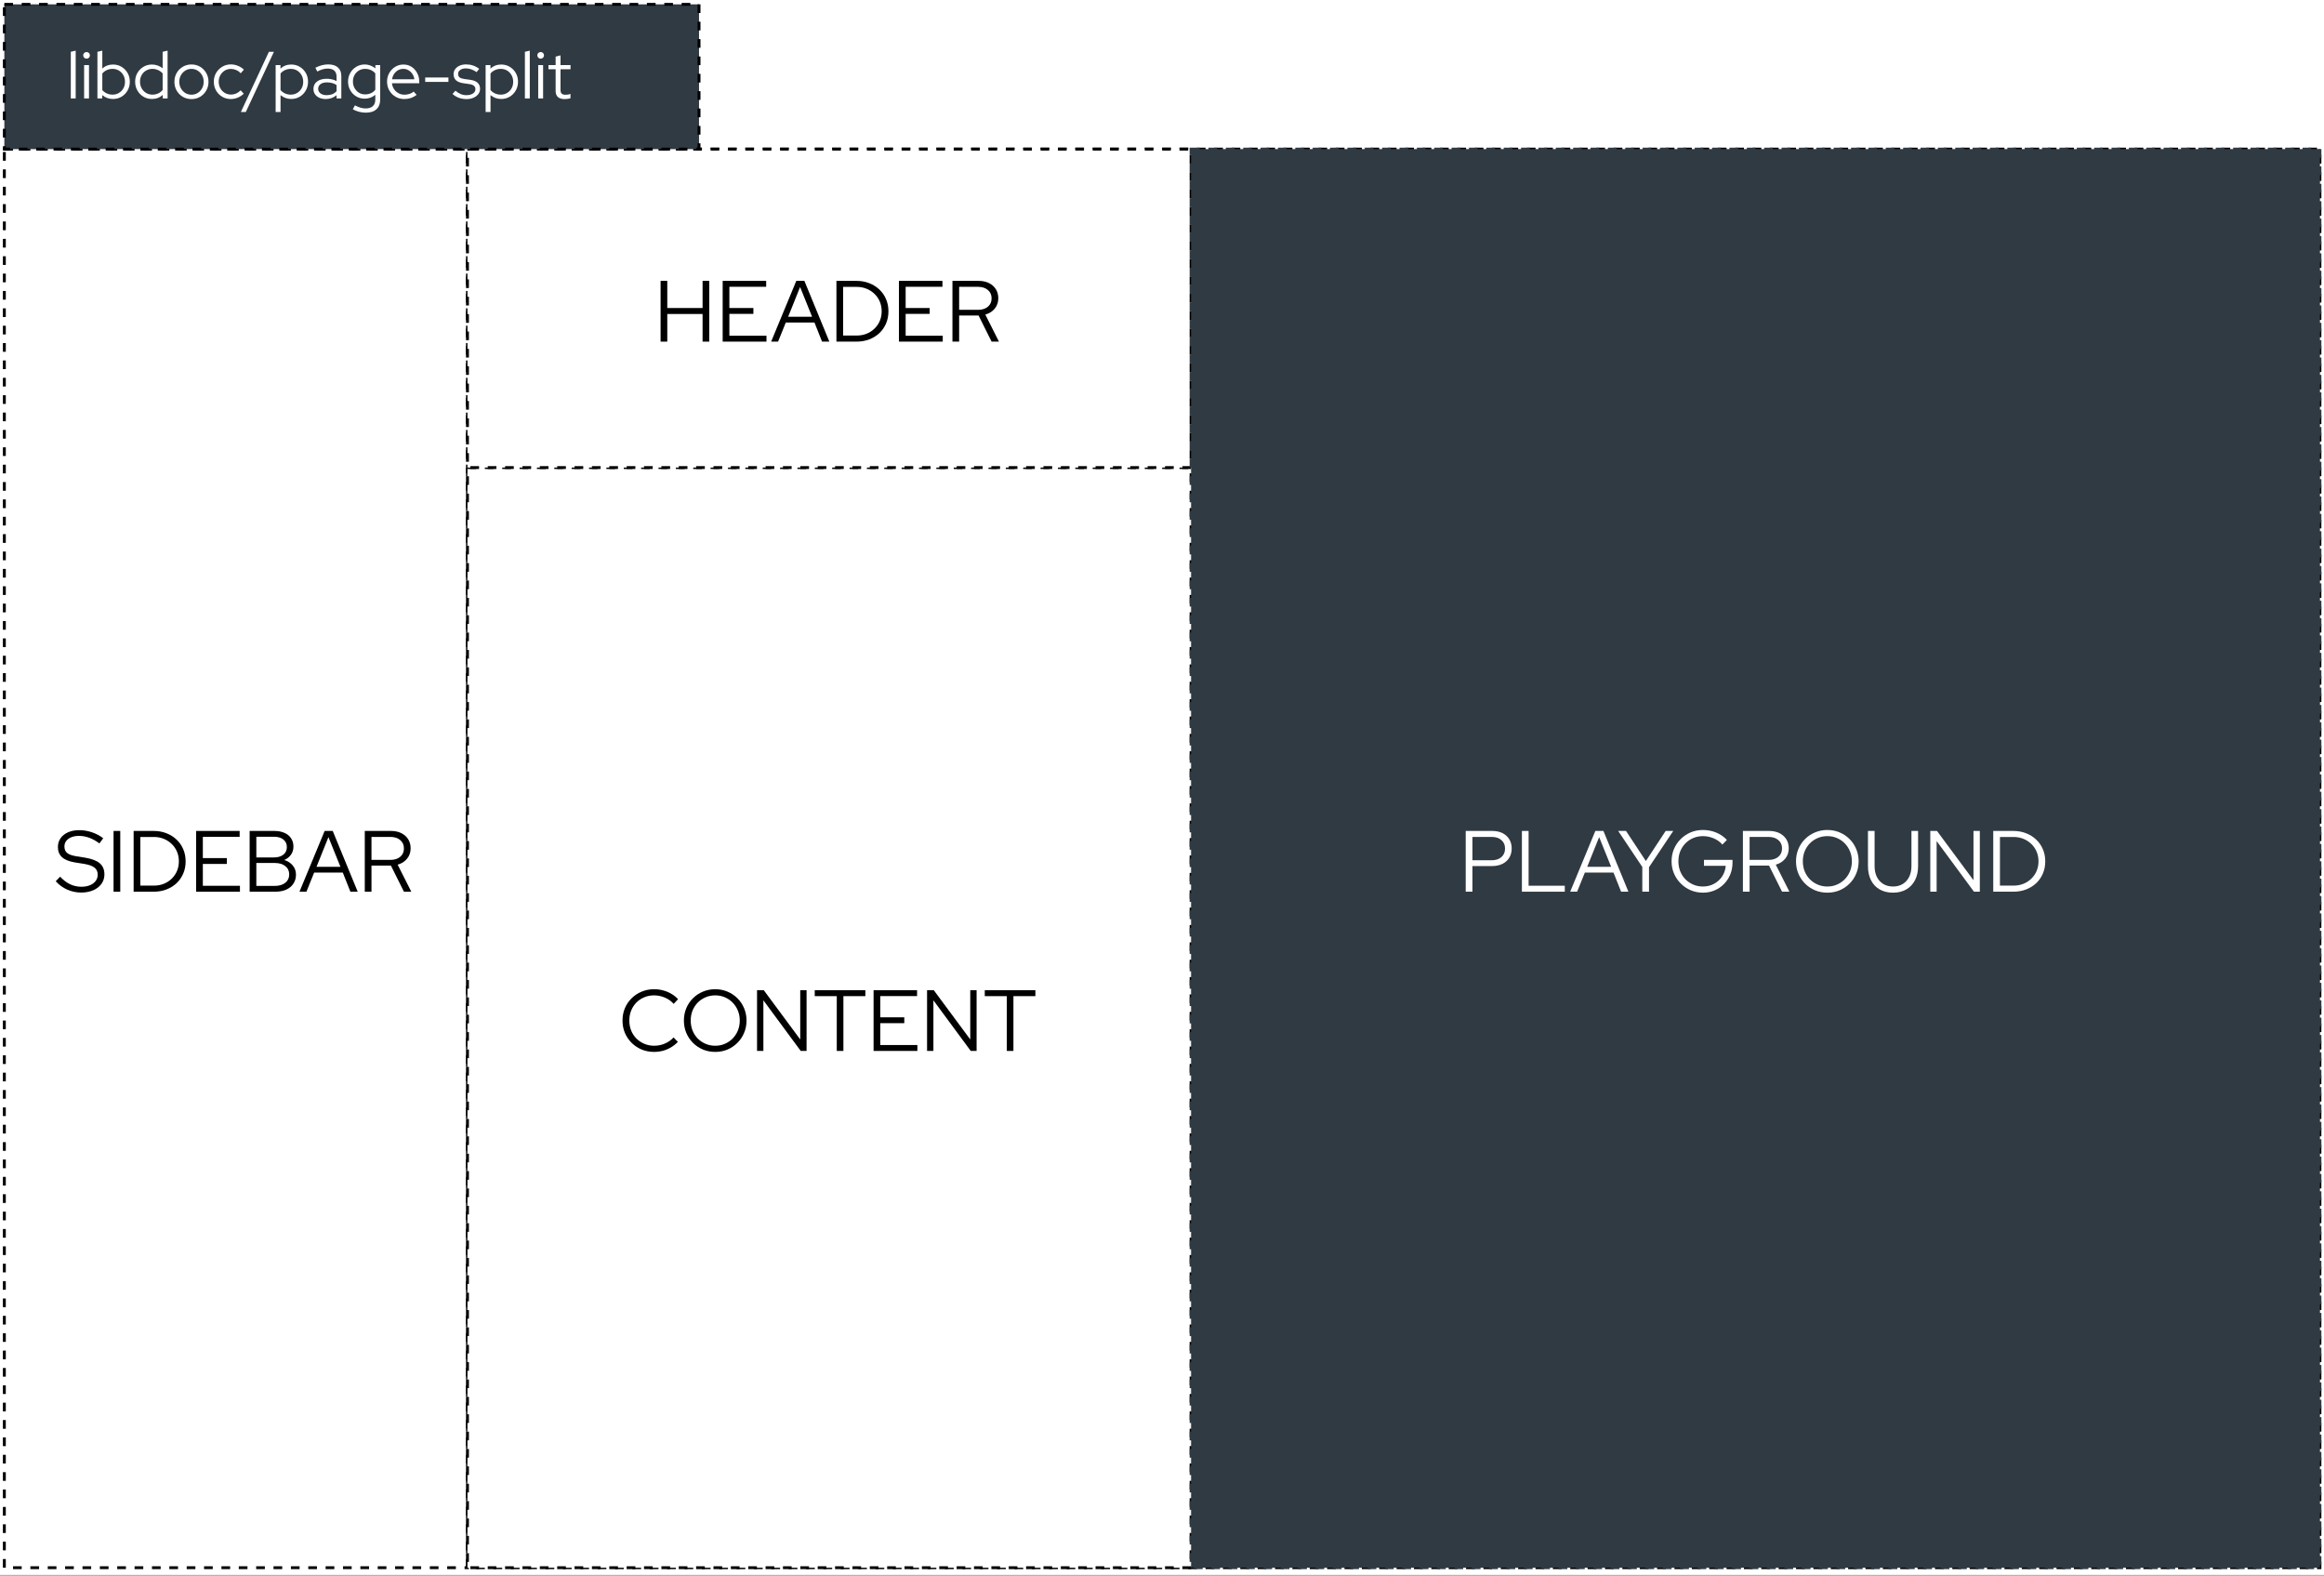 <?xml version="1.0" encoding="UTF-8" standalone="no"?>
<svg
   width="601.92pt"
   height="408pt"
   viewBox="0 0 601.92 408"
   version="1.2"
   id="svg323"
   xmlns:xlink="http://www.w3.org/1999/xlink"
   xmlns="http://www.w3.org/2000/svg"
   xmlns:svg="http://www.w3.org/2000/svg">
  <rect x="0" y="0" width="601.92" height="408" fill="#808080" stroke="none"/>
  <defs
     id="defs112">
    <g
       id="g101">
      <symbol
         overflow="visible"
         id="glyph0-0">
        <path
           style="stroke:none;"
           d=""
           id="path2" />
      </symbol>
      <symbol
         overflow="visible"
         id="glyph0-1">
        <path
           style="stroke:none;"
           d="M 6.828 0.219 C 5.586 0.219 4.395 -0.031 3.25 -0.531 C 2.113 -1.031 1.113 -1.754 0.25 -2.703 L 1.391 -3.891 C 2.203 -3.016 3.066 -2.359 3.984 -1.922 C 4.91 -1.492 5.883 -1.281 6.906 -1.281 C 7.727 -1.281 8.457 -1.41 9.094 -1.672 C 9.727 -1.93 10.223 -2.297 10.578 -2.766 C 10.941 -3.242 11.125 -3.785 11.125 -4.391 C 11.125 -5.191 10.844 -5.812 10.281 -6.25 C 9.719 -6.688 8.797 -7.008 7.516 -7.219 L 5.234 -7.578 C 3.723 -7.828 2.609 -8.273 1.891 -8.922 C 1.172 -9.566 0.812 -10.445 0.812 -11.562 C 0.812 -12.426 1.039 -13.188 1.5 -13.844 C 1.969 -14.508 2.617 -15.023 3.453 -15.391 C 4.285 -15.754 5.25 -15.938 6.344 -15.938 C 7.445 -15.938 8.535 -15.754 9.609 -15.391 C 10.68 -15.035 11.66 -14.52 12.547 -13.844 L 11.562 -12.5 C 9.832 -13.801 8.066 -14.453 6.266 -14.453 C 5.523 -14.453 4.867 -14.336 4.297 -14.109 C 3.723 -13.879 3.281 -13.555 2.969 -13.141 C 2.656 -12.734 2.5 -12.25 2.5 -11.688 C 2.5 -10.957 2.742 -10.395 3.234 -10 C 3.734 -9.613 4.551 -9.332 5.688 -9.156 L 7.938 -8.797 C 9.656 -8.504 10.906 -8.016 11.688 -7.328 C 12.469 -6.648 12.859 -5.695 12.859 -4.469 C 12.859 -3.562 12.602 -2.75 12.094 -2.031 C 11.582 -1.32 10.875 -0.77 9.969 -0.375 C 9.062 0.02 8.016 0.219 6.828 0.219 Z M 6.828 0.219 "
           id="path5" />
      </symbol>
      <symbol
         overflow="visible"
         id="glyph0-2">
        <path
           style="stroke:none;"
           d="M 1.734 0 L 1.734 -15.734 L 3.469 -15.734 L 3.469 0 Z M 1.734 0 "
           id="path8" />
      </symbol>
      <symbol
         overflow="visible"
         id="glyph0-3">
        <path
           style="stroke:none;"
           d="M 3.469 -1.578 L 7.016 -1.578 C 7.93 -1.578 8.773 -1.734 9.547 -2.047 C 10.328 -2.359 11.008 -2.801 11.594 -3.375 C 12.188 -3.945 12.645 -4.613 12.969 -5.375 C 13.289 -6.133 13.453 -6.969 13.453 -7.875 C 13.453 -8.77 13.289 -9.598 12.969 -10.359 C 12.645 -11.129 12.188 -11.797 11.594 -12.359 C 11.008 -12.93 10.328 -13.375 9.547 -13.688 C 8.773 -14.008 7.93 -14.172 7.016 -14.172 L 3.469 -14.172 Z M 1.734 0 L 1.734 -15.734 L 6.922 -15.734 C 8.117 -15.734 9.219 -15.535 10.219 -15.141 C 11.227 -14.754 12.102 -14.207 12.844 -13.5 C 13.594 -12.801 14.172 -11.973 14.578 -11.016 C 14.992 -10.055 15.203 -9.008 15.203 -7.875 C 15.203 -6.727 15 -5.676 14.594 -4.719 C 14.188 -3.758 13.613 -2.926 12.875 -2.219 C 12.133 -1.52 11.254 -0.973 10.234 -0.578 C 9.223 -0.191 8.117 0 6.922 0 Z M 1.734 0 "
           id="path11" />
      </symbol>
      <symbol
         overflow="visible"
         id="glyph0-4">
        <path
           style="stroke:none;"
           d="M 1.734 0 L 1.734 -15.734 L 13 -15.734 L 13 -14.203 L 3.469 -14.203 L 3.469 -8.703 L 9.688 -8.703 L 9.688 -7.188 L 3.469 -7.188 L 3.469 -1.531 L 13.078 -1.531 L 13.078 0 Z M 1.734 0 "
           id="path14" />
      </symbol>
      <symbol
         overflow="visible"
         id="glyph0-5">
        <path
           style="stroke:none;"
           d="M 1.734 0 L 1.734 -15.734 L 8.109 -15.734 C 9.129 -15.734 10.008 -15.566 10.75 -15.234 C 11.5 -14.91 12.07 -14.441 12.469 -13.828 C 12.875 -13.223 13.078 -12.508 13.078 -11.688 C 13.078 -10.883 12.863 -10.18 12.438 -9.578 C 12.008 -8.973 11.426 -8.516 10.688 -8.203 C 11.625 -7.922 12.363 -7.445 12.906 -6.781 C 13.457 -6.125 13.734 -5.336 13.734 -4.422 C 13.734 -3.523 13.508 -2.742 13.062 -2.078 C 12.625 -1.41 12.004 -0.895 11.203 -0.531 C 10.398 -0.176 9.461 0 8.391 0 Z M 3.469 -8.875 L 8.031 -8.875 C 9.051 -8.875 9.863 -9.113 10.469 -9.594 C 11.07 -10.07 11.375 -10.727 11.375 -11.562 C 11.375 -12.383 11.07 -13.035 10.469 -13.516 C 9.863 -13.992 9.051 -14.234 8.031 -14.234 L 3.469 -14.234 Z M 3.469 -1.5 L 8.25 -1.5 C 9.383 -1.5 10.289 -1.77 10.969 -2.312 C 11.645 -2.852 11.984 -3.57 11.984 -4.469 C 11.984 -5.375 11.645 -6.094 10.969 -6.625 C 10.289 -7.164 9.383 -7.438 8.25 -7.438 L 3.469 -7.438 Z M 3.469 -1.5 "
           id="path17" />
      </symbol>
      <symbol
         overflow="visible"
         id="glyph0-6">
        <path
           style="stroke:none;"
           d="M 0.094 0 L 6.609 -15.734 L 8.703 -15.734 L 15.172 0 L 13.281 0 L 11.312 -4.953 L 3.891 -4.953 L 1.891 0 Z M 4.5 -6.438 L 10.703 -6.438 L 7.594 -14.141 Z M 4.5 -6.438 "
           id="path20" />
      </symbol>
      <symbol
         overflow="visible"
         id="glyph0-7">
        <path
           style="stroke:none;"
           d="M 1.734 0 L 1.734 -15.734 L 8.484 -15.734 C 9.516 -15.734 10.41 -15.547 11.172 -15.172 C 11.941 -14.797 12.539 -14.27 12.969 -13.594 C 13.395 -12.926 13.609 -12.133 13.609 -11.219 C 13.609 -10.188 13.301 -9.297 12.688 -8.547 C 12.082 -7.805 11.27 -7.289 10.25 -7 L 13.781 0 L 11.875 0 L 8.5 -6.766 L 3.469 -6.766 L 3.469 0 Z M 3.469 -8.234 L 8.359 -8.234 C 9.422 -8.234 10.27 -8.5 10.906 -9.031 C 11.551 -9.57 11.875 -10.301 11.875 -11.219 C 11.875 -12.113 11.551 -12.832 10.906 -13.375 C 10.27 -13.914 9.422 -14.188 8.359 -14.188 L 3.469 -14.188 Z M 3.469 -8.234 "
           id="path23" />
      </symbol>
      <symbol
         overflow="visible"
         id="glyph0-8">
        <path
           style="stroke:none;"
           d="M 9.156 0.25 C 8.008 0.25 6.941 0.047 5.953 -0.359 C 4.961 -0.773 4.094 -1.352 3.344 -2.094 C 2.594 -2.844 2.008 -3.707 1.594 -4.688 C 1.188 -5.664 0.984 -6.727 0.984 -7.875 C 0.984 -9.008 1.188 -10.066 1.594 -11.047 C 2.008 -12.035 2.594 -12.898 3.344 -13.641 C 4.094 -14.379 4.961 -14.953 5.953 -15.359 C 6.941 -15.773 8.008 -15.984 9.156 -15.984 C 9.977 -15.984 10.766 -15.879 11.516 -15.672 C 12.273 -15.473 12.977 -15.18 13.625 -14.797 C 14.281 -14.422 14.863 -13.957 15.375 -13.406 L 14.234 -12.188 C 13.617 -12.895 12.859 -13.438 11.953 -13.812 C 11.055 -14.195 10.125 -14.391 9.156 -14.391 C 8.238 -14.391 7.391 -14.223 6.609 -13.891 C 5.828 -13.566 5.145 -13.109 4.562 -12.516 C 3.988 -11.922 3.539 -11.227 3.219 -10.438 C 2.906 -9.656 2.75 -8.801 2.75 -7.875 C 2.75 -6.957 2.906 -6.098 3.219 -5.297 C 3.539 -4.504 3.992 -3.812 4.578 -3.219 C 5.172 -2.633 5.859 -2.176 6.641 -1.844 C 7.43 -1.508 8.285 -1.344 9.203 -1.344 C 10.172 -1.344 11.098 -1.535 11.984 -1.922 C 12.867 -2.305 13.609 -2.832 14.203 -3.5 L 15.328 -2.344 C 14.805 -1.801 14.219 -1.332 13.562 -0.938 C 12.914 -0.551 12.219 -0.254 11.469 -0.047 C 10.719 0.148 9.945 0.25 9.156 0.25 Z M 9.156 0.25 "
           id="path26" />
      </symbol>
      <symbol
         overflow="visible"
         id="glyph0-9">
        <path
           style="stroke:none;"
           d="M 9.109 0.25 C 7.961 0.25 6.898 0.047 5.922 -0.359 C 4.941 -0.773 4.078 -1.352 3.328 -2.094 C 2.586 -2.844 2.008 -3.707 1.594 -4.688 C 1.188 -5.664 0.984 -6.727 0.984 -7.875 C 0.984 -9.008 1.188 -10.066 1.594 -11.047 C 2.008 -12.035 2.586 -12.898 3.328 -13.641 C 4.078 -14.379 4.941 -14.953 5.922 -15.359 C 6.898 -15.773 7.961 -15.984 9.109 -15.984 C 10.234 -15.984 11.285 -15.773 12.266 -15.359 C 13.242 -14.953 14.102 -14.379 14.844 -13.641 C 15.594 -12.898 16.172 -12.035 16.578 -11.047 C 16.992 -10.066 17.203 -9.008 17.203 -7.875 C 17.203 -6.727 16.992 -5.664 16.578 -4.688 C 16.172 -3.707 15.594 -2.844 14.844 -2.094 C 14.102 -1.352 13.242 -0.773 12.266 -0.359 C 11.285 0.047 10.234 0.25 9.109 0.25 Z M 9.109 -1.344 C 10.004 -1.344 10.832 -1.508 11.594 -1.844 C 12.363 -2.176 13.035 -2.633 13.609 -3.219 C 14.191 -3.812 14.645 -4.504 14.969 -5.297 C 15.289 -6.098 15.453 -6.957 15.453 -7.875 C 15.453 -8.801 15.289 -9.656 14.969 -10.438 C 14.645 -11.227 14.191 -11.922 13.609 -12.516 C 13.035 -13.109 12.363 -13.566 11.594 -13.891 C 10.832 -14.223 10.004 -14.391 9.109 -14.391 C 8.203 -14.391 7.363 -14.223 6.594 -13.891 C 5.82 -13.566 5.145 -13.109 4.562 -12.516 C 3.988 -11.922 3.539 -11.227 3.219 -10.438 C 2.906 -9.656 2.75 -8.805 2.75 -7.891 C 2.75 -6.961 2.906 -6.098 3.219 -5.297 C 3.539 -4.504 3.988 -3.812 4.562 -3.219 C 5.145 -2.633 5.82 -2.176 6.594 -1.844 C 7.363 -1.508 8.203 -1.344 9.109 -1.344 Z M 9.109 -1.344 "
           id="path29" />
      </symbol>
      <symbol
         overflow="visible"
         id="glyph0-10">
        <path
           style="stroke:none;"
           d="M 1.734 0 L 1.734 -15.734 L 3.469 -15.734 L 12.922 -2.969 L 12.922 -15.734 L 14.562 -15.734 L 14.562 0 L 13.047 0 L 3.375 -13.109 L 3.375 0 Z M 1.734 0 "
           id="path32" />
      </symbol>
      <symbol
         overflow="visible"
         id="glyph0-11">
        <path
           style="stroke:none;"
           d="M 6.078 0 L 6.078 -14.188 L 0.375 -14.188 L 0.375 -15.734 L 13.484 -15.734 L 13.484 -14.188 L 7.797 -14.188 L 7.797 0 Z M 6.078 0 "
           id="path35" />
      </symbol>
      <symbol
         overflow="visible"
         id="glyph0-12">
        <path
           style="stroke:none;"
           d="M 1.734 0 L 1.734 -15.734 L 3.469 -15.734 L 3.469 -8.703 L 12.609 -8.703 L 12.609 -15.734 L 14.344 -15.734 L 14.344 0 L 12.609 0 L 12.609 -7.156 L 3.469 -7.156 L 3.469 0 Z M 1.734 0 "
           id="path38" />
      </symbol>
      <symbol
         overflow="visible"
         id="glyph0-13">
        <path
           style="stroke:none;"
           d="M 1.734 0 L 1.734 -15.734 L 8.562 -15.734 C 9.602 -15.734 10.5 -15.547 11.25 -15.172 C 12.008 -14.797 12.598 -14.266 13.016 -13.578 C 13.43 -12.898 13.641 -12.109 13.641 -11.203 C 13.641 -10.285 13.43 -9.484 13.016 -8.797 C 12.598 -8.117 12.004 -7.586 11.234 -7.203 C 10.473 -6.828 9.582 -6.641 8.562 -6.641 L 3.469 -6.641 L 3.469 0 Z M 3.469 -8.141 L 8.438 -8.141 C 9.5 -8.141 10.344 -8.41 10.969 -8.953 C 11.602 -9.504 11.922 -10.242 11.922 -11.172 C 11.922 -12.098 11.602 -12.832 10.969 -13.375 C 10.344 -13.914 9.5 -14.188 8.438 -14.188 L 3.469 -14.188 Z M 3.469 -8.141 "
           id="path41" />
      </symbol>
      <symbol
         overflow="visible"
         id="glyph0-14">
        <path
           style="stroke:none;"
           d="M 1.734 0 L 1.734 -15.734 L 3.469 -15.734 L 3.469 -1.547 L 12.844 -1.547 L 12.844 0 Z M 1.734 0 "
           id="path44" />
      </symbol>
      <symbol
         overflow="visible"
         id="glyph0-15">
        <path
           style="stroke:none;"
           d="M 6.312 0 L 6.312 -6.406 L 0.062 -15.734 L 2.094 -15.734 L 7.234 -7.938 L 12.359 -15.734 L 14.328 -15.734 L 8.047 -6.344 L 8.047 0 Z M 6.312 0 "
           id="path47" />
      </symbol>
      <symbol
         overflow="visible"
         id="glyph0-16">
        <path
           style="stroke:none;"
           d="M 9.125 0.25 C 7.988 0.25 6.926 0.039 5.938 -0.375 C 4.957 -0.801 4.098 -1.383 3.359 -2.125 C 2.617 -2.863 2.035 -3.723 1.609 -4.703 C 1.191 -5.691 0.984 -6.75 0.984 -7.875 C 0.984 -9 1.188 -10.051 1.594 -11.031 C 2.008 -12.008 2.586 -12.867 3.328 -13.609 C 4.078 -14.359 4.941 -14.941 5.922 -15.359 C 6.898 -15.773 7.961 -15.984 9.109 -15.984 C 10.316 -15.984 11.461 -15.758 12.547 -15.312 C 13.629 -14.863 14.551 -14.227 15.312 -13.406 L 14.141 -12.203 C 13.547 -12.898 12.801 -13.438 11.906 -13.812 C 11.008 -14.195 10.078 -14.391 9.109 -14.391 C 8.203 -14.391 7.363 -14.223 6.594 -13.891 C 5.82 -13.566 5.145 -13.109 4.562 -12.516 C 3.988 -11.922 3.539 -11.227 3.219 -10.438 C 2.906 -9.656 2.75 -8.801 2.75 -7.875 C 2.75 -6.957 2.906 -6.098 3.219 -5.297 C 3.539 -4.504 3.988 -3.812 4.562 -3.219 C 5.145 -2.633 5.82 -2.176 6.594 -1.844 C 7.363 -1.508 8.203 -1.344 9.109 -1.344 C 10.172 -1.344 11.129 -1.578 11.984 -2.047 C 12.848 -2.516 13.547 -3.148 14.078 -3.953 C 14.617 -4.766 14.93 -5.68 15.016 -6.703 L 9.375 -6.703 L 9.375 -8.234 L 16.766 -8.234 L 16.766 -7.531 C 16.766 -6.438 16.57 -5.414 16.188 -4.469 C 15.801 -3.531 15.258 -2.707 14.562 -2 C 13.875 -1.289 13.066 -0.738 12.141 -0.344 C 11.211 0.051 10.207 0.25 9.125 0.25 Z M 9.125 0.25 "
           id="path50" />
      </symbol>
      <symbol
         overflow="visible"
         id="glyph0-17">
        <path
           style="stroke:none;"
           d="M 7.922 0.25 C 6.578 0.25 5.414 -0.031 4.438 -0.594 C 3.469 -1.156 2.723 -1.953 2.203 -2.984 C 1.68 -4.023 1.422 -5.25 1.422 -6.656 L 1.422 -15.734 L 3.141 -15.734 L 3.141 -6.656 C 3.141 -5.57 3.332 -4.633 3.719 -3.844 C 4.113 -3.051 4.672 -2.438 5.391 -2 C 6.109 -1.562 6.953 -1.344 7.922 -1.344 C 8.891 -1.344 9.727 -1.562 10.438 -2 C 11.156 -2.438 11.707 -3.051 12.094 -3.844 C 12.488 -4.633 12.688 -5.57 12.688 -6.656 L 12.688 -15.734 L 14.406 -15.734 L 14.406 -6.656 C 14.406 -5.25 14.141 -4.023 13.609 -2.984 C 13.078 -1.953 12.328 -1.156 11.359 -0.594 C 10.398 -0.031 9.254 0.25 7.922 0.25 Z M 7.922 0.25 "
           id="path53" />
      </symbol>
      <symbol
         overflow="visible"
         id="glyph1-0">
        <path
           style="stroke:none;"
           d=""
           id="path56" />
      </symbol>
      <symbol
         overflow="visible"
         id="glyph1-1">
        <path
           style="stroke:none;"
           d="M 1.094 0 L 1.094 -12.078 L 2.359 -12.375 L 2.359 0 Z M 1.094 0 "
           id="path59" />
      </symbol>
      <symbol
         overflow="visible"
         id="glyph1-2">
        <path
           style="stroke:none;"
           d="M 1.094 0 L 1.094 -8.641 L 2.359 -8.641 L 2.359 0 Z M 1.719 -10.297 C 1.488 -10.297 1.285 -10.379 1.109 -10.547 C 0.941 -10.723 0.859 -10.93 0.859 -11.172 C 0.859 -11.398 0.941 -11.598 1.109 -11.766 C 1.285 -11.93 1.488 -12.016 1.719 -12.016 C 1.969 -12.016 2.176 -11.93 2.344 -11.766 C 2.508 -11.598 2.594 -11.395 2.594 -11.156 C 2.594 -10.926 2.508 -10.723 2.344 -10.547 C 2.176 -10.379 1.969 -10.297 1.719 -10.297 Z M 1.719 -10.297 "
           id="path62" />
      </symbol>
      <symbol
         overflow="visible"
         id="glyph1-3">
        <path
           style="stroke:none;"
           d="M 1.094 0 L 1.094 -12.078 L 2.359 -12.375 L 2.359 -7.734 C 3.098 -8.43 4.023 -8.781 5.141 -8.781 C 5.953 -8.781 6.688 -8.582 7.344 -8.188 C 8 -7.789 8.52 -7.258 8.906 -6.594 C 9.289 -5.926 9.484 -5.172 9.484 -4.328 C 9.484 -3.492 9.289 -2.738 8.906 -2.062 C 8.52 -1.383 8 -0.848 7.344 -0.453 C 6.688 -0.055 5.945 0.141 5.125 0.141 C 4.613 0.141 4.117 0.055 3.641 -0.109 C 3.172 -0.285 2.738 -0.535 2.344 -0.859 L 2.344 0 Z M 5.016 -0.984 C 5.629 -0.984 6.176 -1.129 6.656 -1.422 C 7.145 -1.711 7.531 -2.109 7.812 -2.609 C 8.094 -3.109 8.234 -3.676 8.234 -4.312 C 8.234 -4.945 8.094 -5.516 7.812 -6.016 C 7.531 -6.523 7.145 -6.926 6.656 -7.219 C 6.176 -7.508 5.629 -7.656 5.016 -7.656 C 4.473 -7.656 3.969 -7.547 3.5 -7.328 C 3.039 -7.117 2.66 -6.828 2.359 -6.453 L 2.359 -2.172 C 2.66 -1.805 3.047 -1.516 3.516 -1.297 C 3.984 -1.086 4.484 -0.984 5.016 -0.984 Z M 5.016 -0.984 "
           id="path65" />
      </symbol>
      <symbol
         overflow="visible"
         id="glyph1-4">
        <path
           style="stroke:none;"
           d="M 5.031 0.141 C 4.227 0.141 3.492 -0.055 2.828 -0.453 C 2.172 -0.848 1.648 -1.383 1.266 -2.062 C 0.879 -2.738 0.688 -3.492 0.688 -4.328 C 0.688 -5.172 0.879 -5.926 1.266 -6.594 C 1.648 -7.258 2.172 -7.789 2.828 -8.188 C 3.492 -8.582 4.234 -8.781 5.047 -8.781 C 5.555 -8.781 6.047 -8.695 6.516 -8.531 C 6.992 -8.363 7.426 -8.117 7.812 -7.797 L 7.812 -12.078 L 9.094 -12.375 L 9.094 0 L 7.828 0 L 7.828 -0.922 C 7.066 -0.211 6.133 0.141 5.031 0.141 Z M 5.156 -0.984 C 5.695 -0.984 6.195 -1.086 6.656 -1.297 C 7.125 -1.516 7.508 -1.812 7.812 -2.188 L 7.812 -6.469 C 7.508 -6.832 7.125 -7.117 6.656 -7.328 C 6.195 -7.547 5.695 -7.656 5.156 -7.656 C 4.562 -7.656 4.02 -7.508 3.531 -7.219 C 3.039 -6.938 2.656 -6.547 2.375 -6.047 C 2.094 -5.547 1.953 -4.977 1.953 -4.344 C 1.953 -3.707 2.094 -3.133 2.375 -2.625 C 2.656 -2.125 3.039 -1.723 3.531 -1.422 C 4.02 -1.129 4.562 -0.984 5.156 -0.984 Z M 5.156 -0.984 "
           id="path68" />
      </symbol>
      <symbol
         overflow="visible"
         id="glyph1-5">
        <path
           style="stroke:none;"
           d="M 5.109 0.172 C 4.285 0.172 3.535 -0.023 2.859 -0.422 C 2.191 -0.816 1.66 -1.352 1.266 -2.031 C 0.879 -2.707 0.688 -3.469 0.688 -4.312 C 0.688 -5.156 0.879 -5.914 1.266 -6.594 C 1.66 -7.27 2.191 -7.805 2.859 -8.203 C 3.535 -8.598 4.285 -8.797 5.109 -8.797 C 5.93 -8.797 6.676 -8.598 7.344 -8.203 C 8.008 -7.805 8.535 -7.27 8.922 -6.594 C 9.316 -5.914 9.516 -5.156 9.516 -4.312 C 9.516 -3.469 9.316 -2.707 8.922 -2.031 C 8.535 -1.352 8.008 -0.816 7.344 -0.422 C 6.676 -0.023 5.93 0.172 5.109 0.172 Z M 5.109 -0.969 C 5.691 -0.969 6.223 -1.113 6.703 -1.406 C 7.18 -1.707 7.562 -2.109 7.844 -2.609 C 8.125 -3.117 8.266 -3.688 8.266 -4.312 C 8.266 -4.945 8.125 -5.516 7.844 -6.016 C 7.562 -6.516 7.18 -6.91 6.703 -7.203 C 6.223 -7.504 5.691 -7.656 5.109 -7.656 C 4.516 -7.656 3.977 -7.504 3.5 -7.203 C 3.031 -6.91 2.656 -6.516 2.375 -6.016 C 2.094 -5.516 1.953 -4.945 1.953 -4.312 C 1.953 -3.688 2.094 -3.117 2.375 -2.609 C 2.656 -2.109 3.031 -1.707 3.5 -1.406 C 3.977 -1.113 4.516 -0.969 5.109 -0.969 Z M 5.109 -0.969 "
           id="path71" />
      </symbol>
      <symbol
         overflow="visible"
         id="glyph1-6">
        <path
           style="stroke:none;"
           d="M 5.094 0.156 C 4.27 0.156 3.523 -0.039 2.859 -0.438 C 2.191 -0.832 1.66 -1.367 1.266 -2.047 C 0.879 -2.734 0.688 -3.492 0.688 -4.328 C 0.688 -5.172 0.879 -5.926 1.266 -6.594 C 1.66 -7.27 2.191 -7.805 2.859 -8.203 C 3.523 -8.609 4.27 -8.812 5.094 -8.812 C 5.719 -8.812 6.32 -8.691 6.906 -8.453 C 7.5 -8.223 8.02 -7.891 8.469 -7.453 L 7.656 -6.516 C 7.312 -6.891 6.914 -7.172 6.469 -7.359 C 6.031 -7.547 5.578 -7.641 5.109 -7.641 C 4.516 -7.641 3.977 -7.492 3.5 -7.203 C 3.031 -6.91 2.656 -6.516 2.375 -6.016 C 2.094 -5.516 1.953 -4.953 1.953 -4.328 C 1.953 -3.703 2.094 -3.133 2.375 -2.625 C 2.656 -2.125 3.035 -1.727 3.516 -1.438 C 4.004 -1.145 4.539 -1 5.125 -1 C 5.594 -1 6.035 -1.086 6.453 -1.266 C 6.879 -1.453 7.273 -1.727 7.641 -2.094 L 8.438 -1.219 C 7.977 -0.781 7.457 -0.441 6.875 -0.203 C 6.301 0.035 5.707 0.156 5.094 0.156 Z M 5.094 0.156 "
           id="path74" />
      </symbol>
      <symbol
         overflow="visible"
         id="glyph1-7">
        <path
           style="stroke:none;"
           d="M -1.156 3.516 L 6.109 -12.078 L 7.406 -12.078 L 0.125 3.516 Z M -1.156 3.516 "
           id="path77" />
      </symbol>
      <symbol
         overflow="visible"
         id="glyph1-8">
        <path
           style="stroke:none;"
           d="M 1.094 3.516 L 1.094 -8.641 L 2.344 -8.641 L 2.344 -7.703 C 3.094 -8.422 4.023 -8.781 5.141 -8.781 C 5.953 -8.781 6.688 -8.582 7.344 -8.188 C 8 -7.789 8.52 -7.258 8.906 -6.594 C 9.289 -5.926 9.484 -5.172 9.484 -4.328 C 9.484 -3.492 9.289 -2.738 8.906 -2.062 C 8.52 -1.383 8 -0.848 7.344 -0.453 C 6.688 -0.055 5.945 0.141 5.125 0.141 C 4.613 0.141 4.125 0.055 3.656 -0.109 C 3.188 -0.285 2.754 -0.535 2.359 -0.859 L 2.359 3.516 Z M 5.016 -0.984 C 5.629 -0.984 6.176 -1.129 6.656 -1.422 C 7.145 -1.711 7.531 -2.109 7.812 -2.609 C 8.094 -3.109 8.234 -3.676 8.234 -4.312 C 8.234 -4.945 8.094 -5.516 7.812 -6.016 C 7.531 -6.523 7.145 -6.926 6.656 -7.219 C 6.176 -7.508 5.629 -7.656 5.016 -7.656 C 4.473 -7.656 3.969 -7.547 3.5 -7.328 C 3.039 -7.117 2.66 -6.828 2.359 -6.453 L 2.359 -2.172 C 2.66 -1.805 3.047 -1.516 3.516 -1.297 C 3.984 -1.086 4.484 -0.984 5.016 -0.984 Z M 5.016 -0.984 "
           id="path80" />
      </symbol>
      <symbol
         overflow="visible"
         id="glyph1-9">
        <path
           style="stroke:none;"
           d="M 3.812 0.156 C 3.176 0.156 2.617 0.047 2.141 -0.172 C 1.672 -0.391 1.301 -0.691 1.031 -1.078 C 0.758 -1.473 0.625 -1.93 0.625 -2.453 C 0.625 -3.266 0.93 -3.906 1.547 -4.375 C 2.172 -4.852 3.016 -5.094 4.078 -5.094 C 5.004 -5.094 5.848 -4.895 6.609 -4.5 L 6.609 -5.641 C 6.609 -6.328 6.41 -6.848 6.016 -7.203 C 5.629 -7.555 5.062 -7.734 4.312 -7.734 C 3.883 -7.734 3.453 -7.672 3.016 -7.547 C 2.586 -7.422 2.117 -7.227 1.609 -6.969 L 1.125 -7.953 C 1.738 -8.254 2.312 -8.473 2.844 -8.609 C 3.375 -8.742 3.906 -8.812 4.438 -8.812 C 5.531 -8.812 6.367 -8.551 6.953 -8.031 C 7.547 -7.52 7.844 -6.781 7.844 -5.812 L 7.844 0 L 6.609 0 L 6.609 -0.844 C 6.211 -0.508 5.781 -0.258 5.312 -0.094 C 4.852 0.07 4.352 0.156 3.812 0.156 Z M 1.844 -2.484 C 1.844 -2.004 2.047 -1.609 2.453 -1.297 C 2.867 -0.992 3.395 -0.844 4.031 -0.844 C 4.551 -0.844 5.023 -0.922 5.453 -1.078 C 5.879 -1.242 6.266 -1.5 6.609 -1.844 L 6.609 -3.469 C 6.254 -3.707 5.875 -3.879 5.469 -3.984 C 5.062 -4.098 4.609 -4.156 4.109 -4.156 C 3.422 -4.156 2.867 -4.004 2.453 -3.703 C 2.047 -3.398 1.844 -2.992 1.844 -2.484 Z M 1.844 -2.484 "
           id="path83" />
      </symbol>
      <symbol
         overflow="visible"
         id="glyph1-10">
        <path
           style="stroke:none;"
           d="M 5.297 3.688 C 4.703 3.688 4.109 3.609 3.516 3.453 C 2.93 3.297 2.398 3.078 1.922 2.797 L 2.469 1.797 C 2.988 2.066 3.469 2.266 3.906 2.391 C 4.352 2.523 4.801 2.594 5.25 2.594 C 6.062 2.594 6.68 2.395 7.109 2 C 7.535 1.613 7.75 1.039 7.75 0.281 L 7.75 -0.938 C 6.957 -0.27 6.039 0.062 5 0.062 C 4.207 0.062 3.484 -0.129 2.828 -0.516 C 2.172 -0.91 1.648 -1.441 1.266 -2.109 C 0.879 -2.785 0.688 -3.535 0.688 -4.359 C 0.688 -5.191 0.879 -5.941 1.266 -6.609 C 1.648 -7.285 2.172 -7.816 2.828 -8.203 C 3.484 -8.598 4.219 -8.797 5.031 -8.797 C 5.531 -8.797 6.008 -8.707 6.469 -8.531 C 6.938 -8.363 7.367 -8.113 7.766 -7.781 L 7.766 -8.641 L 9.016 -8.641 L 9.016 0.266 C 9.016 1.367 8.691 2.211 8.047 2.797 C 7.41 3.391 6.492 3.688 5.297 3.688 Z M 5.109 -1.047 C 5.66 -1.047 6.164 -1.148 6.625 -1.359 C 7.082 -1.566 7.457 -1.863 7.75 -2.25 L 7.75 -6.484 C 7.457 -6.848 7.078 -7.133 6.609 -7.344 C 6.148 -7.551 5.648 -7.656 5.109 -7.656 C 4.504 -7.656 3.961 -7.508 3.484 -7.219 C 3.016 -6.938 2.641 -6.547 2.359 -6.047 C 2.086 -5.547 1.953 -4.984 1.953 -4.359 C 1.953 -3.742 2.094 -3.188 2.375 -2.688 C 2.656 -2.188 3.031 -1.785 3.5 -1.484 C 3.977 -1.191 4.516 -1.047 5.109 -1.047 Z M 5.109 -1.047 "
           id="path86" />
      </symbol>
      <symbol
         overflow="visible"
         id="glyph1-11">
        <path
           style="stroke:none;"
           d="M 5.141 0.156 C 4.316 0.156 3.566 -0.039 2.891 -0.438 C 2.211 -0.832 1.676 -1.367 1.281 -2.047 C 0.883 -2.734 0.688 -3.492 0.688 -4.328 C 0.688 -5.16 0.875 -5.91 1.25 -6.578 C 1.633 -7.254 2.148 -7.789 2.797 -8.188 C 3.441 -8.582 4.16 -8.781 4.953 -8.781 C 5.723 -8.781 6.414 -8.582 7.031 -8.188 C 7.645 -7.789 8.129 -7.254 8.484 -6.578 C 8.848 -5.91 9.031 -5.16 9.031 -4.328 L 9.031 -3.938 L 1.953 -3.938 C 2.016 -3.375 2.191 -2.867 2.484 -2.422 C 2.785 -1.973 3.172 -1.617 3.641 -1.359 C 4.109 -1.098 4.625 -0.969 5.188 -0.969 C 5.633 -0.969 6.07 -1.035 6.5 -1.172 C 6.926 -1.305 7.285 -1.504 7.578 -1.766 L 8.359 -0.922 C 7.879 -0.555 7.379 -0.285 6.859 -0.109 C 6.336 0.066 5.766 0.156 5.141 0.156 Z M 1.984 -4.953 L 7.766 -4.953 C 7.691 -5.473 7.52 -5.938 7.25 -6.344 C 6.977 -6.75 6.641 -7.066 6.234 -7.297 C 5.836 -7.535 5.398 -7.656 4.922 -7.656 C 4.422 -7.656 3.961 -7.539 3.547 -7.312 C 3.141 -7.082 2.797 -6.766 2.516 -6.359 C 2.242 -5.953 2.066 -5.484 1.984 -4.953 Z M 1.984 -4.953 "
           id="path89" />
      </symbol>
      <symbol
         overflow="visible"
         id="glyph1-12">
        <path
           style="stroke:none;"
           d="M 0.844 -4.281 L 0.844 -5.422 L 6.859 -5.422 L 6.859 -4.281 Z M 0.844 -4.281 "
           id="path92" />
      </symbol>
      <symbol
         overflow="visible"
         id="glyph1-13">
        <path
           style="stroke:none;"
           d="M 3.844 0.172 C 3.133 0.172 2.461 0.055 1.828 -0.172 C 1.203 -0.41 0.66 -0.742 0.203 -1.172 L 0.984 -2 C 1.391 -1.633 1.832 -1.348 2.312 -1.141 C 2.789 -0.941 3.285 -0.844 3.797 -0.844 C 4.484 -0.844 5.047 -0.984 5.484 -1.266 C 5.922 -1.555 6.141 -1.93 6.141 -2.391 C 6.141 -2.773 6.008 -3.07 5.75 -3.281 C 5.488 -3.5 5.082 -3.645 4.531 -3.719 L 3.031 -3.938 C 2.176 -4.062 1.535 -4.316 1.109 -4.703 C 0.691 -5.098 0.484 -5.629 0.484 -6.297 C 0.484 -6.773 0.617 -7.203 0.891 -7.578 C 1.172 -7.961 1.555 -8.266 2.047 -8.484 C 2.535 -8.703 3.094 -8.812 3.719 -8.812 C 4.352 -8.812 4.945 -8.719 5.5 -8.531 C 6.051 -8.352 6.594 -8.066 7.125 -7.672 L 6.453 -6.812 C 5.973 -7.145 5.504 -7.391 5.047 -7.547 C 4.586 -7.703 4.125 -7.781 3.656 -7.781 C 3.062 -7.781 2.578 -7.645 2.203 -7.375 C 1.836 -7.113 1.656 -6.77 1.656 -6.344 C 1.656 -5.957 1.781 -5.66 2.031 -5.453 C 2.289 -5.254 2.703 -5.113 3.266 -5.031 L 4.766 -4.828 C 5.629 -4.711 6.273 -4.457 6.703 -4.062 C 7.129 -3.676 7.344 -3.145 7.344 -2.469 C 7.344 -1.969 7.188 -1.516 6.875 -1.109 C 6.57 -0.711 6.156 -0.398 5.625 -0.172 C 5.102 0.055 4.508 0.172 3.844 0.172 Z M 3.844 0.172 "
           id="path95" />
      </symbol>
      <symbol
         overflow="visible"
         id="glyph1-14">
        <path
           style="stroke:none;"
           d="M 4.484 0.172 C 3.734 0.172 3.156 -0.004 2.75 -0.359 C 2.352 -0.711 2.156 -1.234 2.156 -1.922 L 2.156 -7.562 L 0.297 -7.562 L 0.297 -8.641 L 2.156 -8.641 L 2.156 -10.828 L 3.422 -11.156 L 3.422 -8.641 L 6.016 -8.641 L 6.016 -7.562 L 3.422 -7.562 L 3.422 -2.25 C 3.422 -1.781 3.52 -1.445 3.719 -1.25 C 3.926 -1.051 4.27 -0.953 4.75 -0.953 C 4.988 -0.953 5.203 -0.969 5.391 -1 C 5.578 -1.031 5.781 -1.086 6 -1.172 L 6 -0.047 C 5.781 0.023 5.535 0.078 5.266 0.109 C 4.992 0.148 4.734 0.172 4.484 0.172 Z M 4.484 0.172 "
           id="path98" />
      </symbol>
    </g>
    <clipPath
       id="clip1">
      <path
         d="M 0 0 L 601.922 0 L 601.922 407.832 L 0 407.832 Z M 0 0 "
         id="path103" />
    </clipPath>
    <clipPath
       id="clip2">
      <path
         d="M 120 38 L 601.922 38 L 601.922 407 L 120 407 Z M 120 38 "
         id="path106" />
    </clipPath>
    <clipPath
       id="clip3">
      <path
         d="M 308 38 L 601.922 38 L 601.922 407 L 308 407 Z M 308 38 "
         id="path109" />
    </clipPath>
  </defs>
  <g
     id="surface1">
    <g
       clip-path="url(#clip1)"
       clip-rule="nonzero"
       id="g116">
      <path
         style="fill:#ffffff;fill-opacity:1;fill-rule:nonzero;stroke:none"
         d="M 0,0 H 602 V 407.832 H 0 Z m 0,0"
         id="path114" />
    </g>
    <path
       style="fill:#ffffff;fill-opacity:1;fill-rule:nonzero;stroke:none"
       d="M 1.125,38.609 H 121.074 V 405.957 H 1.125 Z m 0,0"
       id="path118" />
    <path
       style="fill:#000000;fill-opacity:1;fill-rule:nonzero;stroke:none"
       d="m 5.621,38.234 h 2.25 v 0.75 h -2.25 z m 4.5,0 h 2.25 v 0.75 h -2.25 z m 4.496,0 h 2.25 v 0.75 h -2.25 z m 4.5,0 h 2.25 v 0.75 h -2.25 z m 4.496,0 h 2.25 v 0.75 h -2.25 z m 4.5,0 h 2.25 v 0.75 h -2.25 z m 4.5,0 h 2.246 v 0.75 h -2.246 z m 4.496,0 h 2.25 v 0.75 h -2.25 z m 4.5,0 h 2.246 v 0.75 h -2.246 z m 4.496,0 h 2.25 v 0.75 h -2.25 z m 4.5,0 h 2.246 v 0.75 h -2.246 z m 4.496,0 h 2.25 v 0.75 h -2.25 z m 4.5,0 h 2.246 v 0.75 h -2.246 z m 4.496,0 h 2.25 v 0.75 h -2.25 z m 4.5,0 h 2.246 v 0.75 h -2.246 z m 4.496,0 h 2.25 v 0.75 h -2.25 z m 4.5,0 h 2.25 v 0.75 h -2.25 z m 4.496,0 h 2.25 v 0.75 h -2.25 z m 4.5,0 h 2.25 v 0.75 h -2.25 z m 4.496,0 h 2.25 v 0.75 h -2.25 z m 4.5,0 h 2.25 v 0.75 h -2.25 z m 4.496,0 h 2.25 v 0.75 h -2.25 z m 4.5,0 h 2.25 v 0.75 h -2.25 z m 4.496,0 h 2.25 v 0.75 h -2.25 z m 4.5,0 h 2.25 v 0.75 h -2.25 z m 4.496,0 h 2.25 v 0.75 h -2.25 z m 3.375,1.875 v 2.246 h -0.75 v -2.246 z m 0,4.496 v 2.25 h -0.75 v -2.25 z m 0,4.5 v 2.25 h -0.75 v -2.25 z m 0,4.496 v 2.25 h -0.75 v -2.25 z m 0,4.5 v 2.25 h -0.75 v -2.25 z m 0,4.496 v 2.25 h -0.75 v -2.25 z m 0,4.5 v 2.25 h -0.75 v -2.25 z m 0,4.496 v 2.25 h -0.75 v -2.25 z m 0,4.5 v 2.25 h -0.75 v -2.25 z m 0,4.496 v 2.25 h -0.75 v -2.25 z m 0,4.5 v 2.25 h -0.75 v -2.25 z m 0,4.496 v 2.25 h -0.75 v -2.25 z m 0,4.5 v 2.25 h -0.75 v -2.25 z m 0,4.5 v 2.246 h -0.75 v -2.246 z m 0,4.496 v 2.25 h -0.75 v -2.25 z m 0,4.5 v 2.246 h -0.75 v -2.246 z m 0,4.496 v 2.25 h -0.75 v -2.25 z m 0,4.5 v 2.246 h -0.75 v -2.246 z m 0,4.496 v 2.25 h -0.75 v -2.25 z m 0,4.5 v 2.246 h -0.75 v -2.246 z m 0,4.496 v 2.25 h -0.75 v -2.25 z m 0,4.5 v 2.246 h -0.75 v -2.246 z m 0,4.496 v 2.25 h -0.75 v -2.25 z m 0,4.5 v 2.246 h -0.75 v -2.246 z m 0,4.496 v 2.25 h -0.75 v -2.25 z m 0,4.5 v 2.25 h -0.75 v -2.25 z m 0,4.496 v 2.25 h -0.75 v -2.25 z m 0,4.5 v 2.25 h -0.75 v -2.25 z m 0,4.496 v 2.25 h -0.75 v -2.25 z m 0,4.5 v 2.25 h -0.75 v -2.25 z m 0,4.496 v 2.25 h -0.75 v -2.25 z m 0,4.5 v 2.25 h -0.75 v -2.25 z m 0,4.496 v 2.25 h -0.75 v -2.25 z m 0,4.5 v 2.25 h -0.75 v -2.25 z m 0,4.496 v 2.25 h -0.75 v -2.25 z m 0,4.5 v 2.25 h -0.75 v -2.25 z m 0,4.5 v 2.246 h -0.75 v -2.246 z m 0,4.496 v 2.25 h -0.75 v -2.25 z m 0,4.5 v 2.246 h -0.75 v -2.246 z m 0,4.496 v 2.25 h -0.75 v -2.25 z m 0,4.5 v 2.246 h -0.75 v -2.246 z m 0,4.496 v 2.25 h -0.75 v -2.25 z m 0,4.5 v 2.246 h -0.75 v -2.246 z m 0,4.496 v 2.25 h -0.75 v -2.25 z m 0,4.5 v 2.246 h -0.75 v -2.246 z m 0,4.496 v 2.25 h -0.75 v -2.25 z m 0,4.5 v 2.246 h -0.75 v -2.246 z m 0,4.496 v 2.25 h -0.75 v -2.25 z m 0,4.5 v 2.25 h -0.75 v -2.25 z m 0,4.496 v 2.25 h -0.75 v -2.25 z m 0,4.5 v 2.25 h -0.75 v -2.25 z m 0,4.496 v 2.25 h -0.75 v -2.25 z m 0,4.5 v 2.25 h -0.75 v -2.25 z m 0,4.496 v 2.25 h -0.75 v -2.25 z m 0,4.5 v 2.25 h -0.75 v -2.25 z m 0,4.496 v 2.25 h -0.75 v -2.25 z m 0,4.5 v 2.25 h -0.75 v -2.25 z m 0,4.496 v 2.25 h -0.75 v -2.25 z m 0,4.5 v 2.25 h -0.75 V 301 Z m 0,4.5 v 2.246 h -0.75 V 305.5 Z m 0,4.496 v 2.25 h -0.75 v -2.25 z m 0,4.5 v 2.246 h -0.75 v -2.246 z m 0,4.496 v 2.25 h -0.75 v -2.25 z m 0,4.5 v 2.246 h -0.75 v -2.246 z m 0,4.496 v 2.25 h -0.75 v -2.25 z m 0,4.5 v 2.246 h -0.75 v -2.246 z m 0,4.496 v 2.25 h -0.75 v -2.25 z m 0,4.5 v 2.246 h -0.75 v -2.246 z m 0,4.496 v 2.25 h -0.75 v -2.25 z m 0,4.5 v 2.246 h -0.75 v -2.246 z m 0,4.496 v 2.25 h -0.75 v -2.25 z m 0,4.5 v 2.25 h -0.75 v -2.25 z m 0,4.496 v 2.25 h -0.75 v -2.25 z m 0,4.5 v 2.25 h -0.75 v -2.25 z m 0,4.496 v 2.25 h -0.75 v -2.25 z m 0,4.5 v 2.25 h -0.75 v -2.25 z m 0,4.496 v 2.25 h -0.75 v -2.25 z m 0,4.5 v 2.25 h -0.75 v -2.25 z m 0,4.496 v 2.25 h -0.75 v -2.25 z m 0,4.5 v 2.25 h -0.75 v -2.25 z m 0,4.496 v 2.25 h -0.75 v -2.25 z m 0,4.5 v 1.875 h -1.125 v -0.75 h 0.75 v 0.375 h -0.375 v -1.5 z m -3.375,1.875 h -2.246 v -0.75 h 2.246 z m -4.496,0 h -2.25 v -0.75 h 2.25 z m -4.5,0 h -2.246 v -0.75 h 2.246 z m -4.496,0 h -2.25 v -0.75 h 2.25 z m -4.5,0 h -2.246 v -0.75 h 2.246 z m -4.496,0 h -2.25 v -0.75 h 2.25 z m -4.5,0 h -2.246 v -0.75 h 2.246 z m -4.496,0 h -2.25 v -0.75 h 2.25 z m -4.5,0 H 79.844 v -0.75 h 2.246 z m -4.496,0 h -2.25 v -0.75 h 2.25 z m -4.5,0 h -2.25 v -0.75 h 2.25 z m -4.496,0 h -2.25 v -0.75 h 2.25 z m -4.5,0 h -2.25 v -0.75 h 2.25 z m -4.496,0 h -2.25 v -0.75 h 2.25 z m -4.5,0 h -2.25 v -0.75 h 2.25 z m -4.496,0 h -2.25 v -0.75 h 2.25 z m -4.5,0 h -2.25 v -0.75 h 2.25 z m -4.496,0 h -2.25 v -0.75 h 2.25 z m -4.5,0 h -2.25 v -0.75 h 2.25 z m -4.496,0 h -2.25 v -0.75 h 2.25 z m -4.5,0 h -2.25 v -0.75 h 2.25 z m -4.5,0 h -2.246 v -0.75 h 2.246 z m -4.496,0 h -2.25 v -0.75 h 2.25 z m -4.5,0 h -2.246 v -0.75 h 2.246 z m -4.496,0 h -2.25 v -0.75 h 2.25 z m -4.5,0 H 3.375 v -0.75 H 5.621 Z M 0.75,405.957 v -2.25 H 1.5 v 2.25 z m 0,-4.5 v -2.246 H 1.5 v 2.246 z m 0,-4.496 v -2.25 H 1.5 v 2.25 z m 0,-4.5 v -2.246 H 1.5 v 2.246 z m 0,-4.496 v -2.25 H 1.5 v 2.25 z m 0,-4.5 v -2.25 H 1.5 v 2.25 z m 0,-4.496 v -2.25 H 1.5 v 2.25 z m 0,-4.5 v -2.25 H 1.5 v 2.25 z m 0,-4.496 v -2.25 H 1.5 v 2.25 z m 0,-4.5 v -2.25 H 1.5 v 2.25 z m 0,-4.496 v -2.25 H 1.5 v 2.25 z m 0,-4.5 v -2.25 H 1.5 v 2.25 z m 0,-4.496 v -2.25 H 1.5 v 2.25 z m 0,-4.5 v -2.25 H 1.5 v 2.25 z m 0,-4.496 v -2.25 H 1.5 v 2.25 z m 0,-4.5 v -2.25 H 1.5 v 2.25 z m 0,-4.5 v -2.246 H 1.5 v 2.246 z m 0,-4.496 v -2.25 H 1.5 v 2.25 z m 0,-4.5 v -2.246 H 1.5 v 2.246 z m 0,-4.496 v -2.25 H 1.5 v 2.25 z m 0,-4.5 v -2.246 H 1.5 v 2.246 z m 0,-4.496 v -2.25 H 1.5 v 2.25 z m 0,-4.5 V 304.75 H 1.5 v 2.246 z m 0,-4.496 v -2.25 H 1.5 v 2.25 z m 0,-4.5 v -2.246 H 1.5 V 298 Z m 0,-4.496 v -2.25 H 1.5 v 2.25 z m 0,-4.5 v -2.246 H 1.5 v 2.246 z m 0,-4.496 v -2.25 H 1.5 v 2.25 z m 0,-4.5 v -2.25 H 1.5 v 2.25 z m 0,-4.496 v -2.25 H 1.5 v 2.25 z m 0,-4.5 v -2.25 H 1.5 v 2.25 z m 0,-4.496 v -2.25 H 1.5 v 2.25 z m 0,-4.5 v -2.25 H 1.5 v 2.25 z m 0,-4.496 v -2.25 H 1.5 v 2.25 z m 0,-4.5 v -2.25 H 1.5 v 2.25 z m 0,-4.496 v -2.25 H 1.5 v 2.25 z m 0,-4.5 v -2.25 H 1.5 v 2.25 z m 0,-4.496 v -2.25 H 1.5 v 2.25 z m 0,-4.5 v -2.25 H 1.5 v 2.25 z m 0,-4.5 v -2.246 H 1.5 v 2.246 z m 0,-4.496 v -2.25 H 1.5 v 2.25 z m 0,-4.5 v -2.246 H 1.5 v 2.246 z m 0,-4.496 v -2.25 H 1.5 v 2.25 z m 0,-4.5 v -2.246 H 1.5 v 2.246 z m 0,-4.496 v -2.25 H 1.5 v 2.25 z m 0,-4.5 v -2.246 H 1.5 v 2.246 z m 0,-4.496 v -2.25 H 1.5 v 2.25 z m 0,-4.5 v -2.246 H 1.5 v 2.246 z m 0,-4.496 v -2.25 H 1.5 v 2.25 z m 0,-4.5 v -2.246 H 1.5 v 2.246 z m 0,-4.496 v -2.25 H 1.5 v 2.25 z m 0,-4.5 v -2.25 H 1.5 v 2.25 z m 0,-4.496 v -2.25 H 1.5 v 2.25 z m 0,-4.5 v -2.25 H 1.5 v 2.25 z m 0,-4.496 v -2.25 H 1.5 v 2.25 z m 0,-4.5 v -2.25 H 1.5 v 2.25 z m 0,-4.496 v -2.25 H 1.5 v 2.25 z m 0,-4.5 v -2.25 H 1.5 v 2.25 z m 0,-4.496 v -2.25 H 1.5 v 2.25 z m 0,-4.5 v -2.25 H 1.5 v 2.25 z m 0,-4.496 v -2.25 H 1.5 v 2.25 z m 0,-4.5 v -2.25 H 1.5 v 2.25 z m 0,-4.5 v -2.246 H 1.5 v 2.246 z m 0,-4.496 v -2.25 H 1.5 v 2.25 z m 0,-4.5 v -2.246 H 1.5 v 2.246 z m 0,-4.496 v -2.25 H 1.5 v 2.25 z m 0,-4.5 v -2.246 H 1.5 v 2.246 z m 0,-4.496 v -2.25 H 1.5 v 2.25 z m 0,-4.5 V 97.836 H 1.5 v 2.246 z m 0,-4.496 v -2.25 H 1.5 v 2.25 z m 0,-4.5 V 88.84 H 1.5 v 2.246 z m 0,-4.496 v -2.25 H 1.5 v 2.25 z m 0,-4.5 V 79.844 H 1.5 v 2.246 z m 0,-4.496 v -2.25 H 1.5 v 2.25 z m 0,-4.5 v -2.25 H 1.5 v 2.25 z m 0,-4.496 v -2.25 H 1.5 v 2.25 z m 0,-4.5 v -2.25 H 1.5 v 2.25 z m 0,-4.496 v -2.25 H 1.5 v 2.25 z m 0,-4.5 v -2.25 H 1.5 v 2.25 z m 0,-4.496 v -2.25 H 1.5 v 2.25 z m 0,-4.5 v -2.25 H 1.5 v 2.25 z m 0,-4.496 v -2.25 H 1.5 v 2.25 z m 0.375,-3.375 h 2.25 v 0.75 h -2.25 z m 0,0"
       id="path120" />
    <g
       style="fill:#000000;fill-opacity:1"
       id="g126">
      <use
         xlink:href="#glyph0-1"
         x="14.186"
         y="230.904"
         id="use122"
         width="100%"
         height="100%" />
      <use
         xlink:href="#glyph0-2"
         x="27.68"
         y="230.904"
         id="use124"
         width="100%"
         height="100%" />
    </g>
    <g
       style="fill:#000000;fill-opacity:1"
       id="g130">
      <use
         xlink:href="#glyph0-3"
         x="32.875"
         y="230.904"
         id="use128"
         width="100%"
         height="100%" />
    </g>
    <g
       style="fill:#000000;fill-opacity:1"
       id="g134">
      <use
         xlink:href="#glyph0-4"
         x="49.069"
         y="230.904"
         id="use132"
         width="100%"
         height="100%" />
    </g>
    <g
       style="fill:#000000;fill-opacity:1"
       id="g138">
      <use
         xlink:href="#glyph0-5"
         x="62.923"
         y="230.904"
         id="use136"
         width="100%"
         height="100%" />
    </g>
    <g
       style="fill:#000000;fill-opacity:1"
       id="g142">
      <use
         xlink:href="#glyph0-6"
         x="77.474"
         y="230.904"
         id="use140"
         width="100%"
         height="100%" />
    </g>
    <g
       style="fill:#000000;fill-opacity:1"
       id="g146">
      <use
         xlink:href="#glyph0-7"
         x="92.745"
         y="230.904"
         id="use144"
         width="100%"
         height="100%" />
    </g>
    <path
       style="fill:#f3f5f5;fill-opacity:1;fill-rule:nonzero;stroke:none"
       d="M 121.074,38.609 H 600.875 V 405.957 H 121.074 Z m 0,0"
       id="path148" />
    <g
       clip-path="url(#clip2)"
       clip-rule="nonzero"
       id="g152">
      <path
         style="fill:#000000;fill-opacity:1;fill-rule:nonzero;stroke:none"
         d="m 125.574,38.234 h 2.246 v 0.75 h -2.246 z m 4.496,0 h 2.25 v 0.75 h -2.25 z m 4.5,0 h 2.246 v 0.75 h -2.246 z m 4.496,0 h 2.25 v 0.75 h -2.25 z m 4.5,0 h 2.246 v 0.75 h -2.246 z m 4.496,0 h 2.25 v 0.75 h -2.25 z m 4.5,0 h 2.25 v 0.75 h -2.25 z m 4.496,0 h 2.25 v 0.75 h -2.25 z m 4.5,0 h 2.25 v 0.75 h -2.25 z m 4.496,0 h 2.25 v 0.75 h -2.25 z m 4.5,0 h 2.25 v 0.75 h -2.25 z m 4.496,0 h 2.25 v 0.75 h -2.25 z m 4.5,0 h 2.25 v 0.75 h -2.25 z m 4.496,0 h 2.25 v 0.75 h -2.25 z m 4.5,0 h 2.25 v 0.75 h -2.25 z m 4.496,0 h 2.25 v 0.75 h -2.25 z m 4.5,0 h 2.25 v 0.75 h -2.25 z m 4.5,0 h 2.246 v 0.75 h -2.246 z m 4.496,0 h 2.25 v 0.75 h -2.25 z m 4.5,0 h 2.246 v 0.75 h -2.246 z m 4.496,0 h 2.25 v 0.75 h -2.25 z m 4.5,0 h 2.246 v 0.75 h -2.246 z m 4.496,0 h 2.25 v 0.75 h -2.25 z m 4.5,0 h 2.246 v 0.75 h -2.246 z m 4.496,0 h 2.25 v 0.75 h -2.25 z m 4.5,0 h 2.246 v 0.75 h -2.246 z m 4.496,0 h 2.25 v 0.75 h -2.25 z m 4.5,0 h 2.246 v 0.75 h -2.246 z m 4.496,0 h 2.25 v 0.75 h -2.25 z m 4.5,0 h 2.25 v 0.75 h -2.25 z m 4.496,0 h 2.25 v 0.75 h -2.25 z m 4.5,0 h 2.25 v 0.75 h -2.25 z m 4.496,0 h 2.25 v 0.75 h -2.25 z m 4.5,0 h 2.25 v 0.75 h -2.25 z m 4.496,0 h 2.25 v 0.75 h -2.25 z m 4.5,0 h 2.25 v 0.75 h -2.25 z m 4.496,0 h 2.25 v 0.75 h -2.25 z m 4.5,0 h 2.25 v 0.75 h -2.25 z m 4.496,0 h 2.25 v 0.75 h -2.25 z m 4.5,0 h 2.25 v 0.75 H 301 Z m 4.5,0 h 2.246 v 0.75 H 305.5 Z m 4.496,0 h 2.25 v 0.75 h -2.25 z m 4.5,0 h 2.246 v 0.75 h -2.246 z m 4.496,0 h 2.25 v 0.75 h -2.25 z m 4.5,0 h 2.246 v 0.75 h -2.246 z m 4.496,0 h 2.25 v 0.75 h -2.25 z m 4.5,0 h 2.246 v 0.75 h -2.246 z m 4.496,0 h 2.25 v 0.75 h -2.25 z m 4.5,0 h 2.246 v 0.75 h -2.246 z m 4.496,0 h 2.25 v 0.75 h -2.25 z m 4.5,0 h 2.246 v 0.75 h -2.246 z m 4.496,0 h 2.25 v 0.75 h -2.25 z m 4.5,0 h 2.25 v 0.75 h -2.25 z m 4.496,0 h 2.25 v 0.75 h -2.25 z m 4.5,0 h 2.25 v 0.75 h -2.25 z m 4.496,0 h 2.25 v 0.75 h -2.25 z m 4.5,0 h 2.25 v 0.75 h -2.25 z m 4.496,0 h 2.25 v 0.75 h -2.25 z m 4.5,0 h 2.25 v 0.75 h -2.25 z m 4.496,0 h 2.25 v 0.75 h -2.25 z m 4.5,0 h 2.25 v 0.75 h -2.25 z m 4.496,0 h 2.25 v 0.75 h -2.25 z m 4.5,0 h 2.25 v 0.75 h -2.25 z m 4.5,0 h 2.246 v 0.75 h -2.246 z m 4.496,0 h 2.25 v 0.75 h -2.25 z m 4.5,0 h 2.246 v 0.75 h -2.246 z m 4.496,0 h 2.25 v 0.75 h -2.25 z m 4.5,0 h 2.246 v 0.75 h -2.246 z m 4.496,0 h 2.25 v 0.75 h -2.25 z m 4.5,0 h 2.246 v 0.75 h -2.246 z m 4.496,0 h 2.25 v 0.75 h -2.25 z m 4.5,0 h 2.246 v 0.75 h -2.246 z m 4.496,0 h 2.25 v 0.75 h -2.25 z m 4.5,0 h 2.246 v 0.75 h -2.246 z m 4.496,0 h 2.25 v 0.75 h -2.25 z m 4.5,0 h 2.25 v 0.75 h -2.25 z m 4.496,0 h 2.25 v 0.75 h -2.25 z m 4.5,0 h 2.25 v 0.75 h -2.25 z m 4.496,0 h 2.25 v 0.75 h -2.25 z m 4.5,0 h 2.25 v 0.75 h -2.25 z m 4.496,0 h 2.25 v 0.75 h -2.25 z m 4.5,0 h 2.25 v 0.75 h -2.25 z m 4.496,0 h 2.25 v 0.75 h -2.25 z m 4.5,0 h 2.25 v 0.75 h -2.25 z m 4.496,0 h 2.25 v 0.75 h -2.25 z m 4.5,0 h 2.25 v 0.75 h -2.25 z m 4.5,0 h 2.246 v 0.75 h -2.246 z m 4.496,0 h 2.25 v 0.75 h -2.25 z m 4.5,0 h 2.246 v 0.75 h -2.246 z m 4.496,0 h 2.25 v 0.75 h -2.25 z m 4.5,0 h 2.246 v 0.75 h -2.246 z m 4.496,0 h 2.25 v 0.75 h -2.25 z m 4.5,0 h 2.246 v 0.75 h -2.246 z m 4.496,0 h 2.25 v 0.75 h -2.25 z m 4.5,0 h 2.246 v 0.75 h -2.246 z m 4.496,0 h 2.25 v 0.75 h -2.25 z m 4.5,0 h 2.246 v 0.75 h -2.246 z m 4.496,0 h 2.25 v 0.75 h -2.25 z m 4.5,0 h 2.25 v 0.75 h -2.25 z m 4.496,0 h 2.25 v 0.75 h -2.25 z m 4.5,0 h 2.25 v 0.75 h -2.25 z m 4.496,0 h 2.25 v 0.75 h -2.25 z m 4.5,0 h 2.25 v 0.75 h -2.25 z m 4.496,0 h 2.25 v 0.75 h -2.25 z m 4.5,0 h 2.25 v 0.75 h -2.25 z m 4.496,0 h 2.25 v 0.75 h -2.25 z m 3.375,1.875 v 2.246 h -0.75 v -2.246 z m 0,4.496 v 2.25 h -0.75 v -2.25 z m 0,4.5 v 2.25 h -0.75 v -2.25 z m 0,4.496 v 2.25 h -0.75 v -2.25 z m 0,4.5 v 2.25 h -0.75 v -2.25 z m 0,4.496 v 2.25 h -0.75 v -2.25 z m 0,4.5 v 2.25 h -0.75 v -2.25 z m 0,4.496 v 2.25 h -0.75 v -2.25 z m 0,4.5 v 2.25 h -0.75 v -2.25 z m 0,4.496 v 2.25 h -0.75 v -2.25 z m 0,4.5 v 2.25 h -0.75 v -2.25 z m 0,4.496 v 2.25 h -0.75 v -2.25 z m 0,4.5 v 2.25 h -0.75 v -2.25 z m 0,4.5 v 2.246 h -0.75 v -2.246 z m 0,4.496 v 2.25 h -0.75 v -2.25 z m 0,4.5 v 2.246 h -0.75 v -2.246 z m 0,4.496 v 2.25 h -0.75 v -2.25 z m 0,4.5 v 2.246 h -0.75 v -2.246 z m 0,4.496 v 2.25 h -0.75 v -2.25 z m 0,4.5 v 2.246 h -0.75 v -2.246 z m 0,4.496 v 2.25 h -0.75 v -2.25 z m 0,4.5 v 2.246 h -0.75 v -2.246 z m 0,4.496 v 2.25 h -0.75 v -2.25 z m 0,4.5 v 2.246 h -0.75 v -2.246 z m 0,4.496 v 2.25 h -0.75 v -2.25 z m 0,4.5 v 2.25 h -0.75 v -2.25 z m 0,4.496 v 2.25 h -0.75 v -2.25 z m 0,4.5 v 2.25 h -0.75 v -2.25 z m 0,4.496 v 2.25 h -0.75 v -2.25 z m 0,4.5 v 2.25 h -0.75 v -2.25 z m 0,4.496 v 2.25 h -0.75 v -2.25 z m 0,4.5 v 2.25 h -0.75 v -2.25 z m 0,4.496 v 2.25 h -0.75 v -2.25 z m 0,4.5 v 2.25 h -0.75 v -2.25 z m 0,4.496 v 2.25 h -0.75 v -2.25 z m 0,4.5 v 2.25 h -0.75 v -2.25 z m 0,4.5 v 2.246 h -0.75 v -2.246 z m 0,4.496 v 2.25 h -0.75 v -2.25 z m 0,4.5 v 2.246 h -0.75 v -2.246 z m 0,4.496 v 2.25 h -0.75 v -2.25 z m 0,4.5 v 2.246 h -0.75 v -2.246 z m 0,4.496 v 2.25 h -0.75 v -2.25 z m 0,4.5 v 2.246 h -0.75 v -2.246 z m 0,4.496 v 2.25 h -0.75 v -2.25 z m 0,4.5 v 2.246 h -0.75 v -2.246 z m 0,4.496 v 2.25 h -0.75 v -2.25 z m 0,4.5 v 2.246 h -0.75 v -2.246 z m 0,4.496 v 2.25 h -0.75 v -2.25 z m 0,4.5 v 2.25 h -0.75 v -2.25 z m 0,4.496 v 2.25 h -0.75 v -2.25 z m 0,4.5 v 2.25 h -0.75 v -2.25 z m 0,4.496 v 2.25 h -0.75 v -2.25 z m 0,4.5 v 2.25 h -0.75 v -2.25 z m 0,4.496 v 2.25 h -0.75 v -2.25 z m 0,4.5 v 2.25 h -0.75 v -2.25 z m 0,4.496 v 2.25 h -0.75 v -2.25 z m 0,4.5 v 2.25 h -0.75 v -2.25 z m 0,4.496 v 2.25 h -0.75 v -2.25 z m 0,4.5 v 2.25 H 600.5 V 301 Z m 0,4.5 v 2.246 H 600.5 V 305.5 Z m 0,4.496 v 2.25 h -0.75 v -2.25 z m 0,4.5 v 2.246 h -0.75 v -2.246 z m 0,4.496 v 2.25 h -0.75 v -2.25 z m 0,4.5 v 2.246 h -0.75 v -2.246 z m 0,4.496 v 2.25 h -0.75 v -2.25 z m 0,4.5 v 2.246 h -0.75 v -2.246 z m 0,4.496 v 2.25 h -0.75 v -2.25 z m 0,4.5 v 2.246 h -0.75 v -2.246 z m 0,4.496 v 2.25 h -0.75 v -2.25 z m 0,4.5 v 2.246 h -0.75 v -2.246 z m 0,4.496 v 2.25 h -0.75 v -2.25 z m 0,4.5 v 2.25 h -0.75 v -2.25 z m 0,4.496 v 2.25 h -0.75 v -2.25 z m 0,4.5 v 2.25 h -0.75 v -2.25 z m 0,4.496 v 2.25 h -0.75 v -2.25 z m 0,4.5 v 2.25 h -0.75 v -2.25 z m 0,4.496 v 2.25 h -0.75 v -2.25 z m 0,4.5 v 2.25 h -0.75 v -2.25 z m 0,4.496 v 2.25 h -0.75 v -2.25 z m 0,4.5 v 2.25 h -0.75 v -2.25 z m 0,4.496 v 2.25 h -0.75 v -2.25 z m 0,4.5 v 1.875 h -1.125 v -0.75 h 0.75 v 0.375 H 600.5 v -1.5 z m -3.375,1.875 h -2.246 v -0.75 h 2.246 z m -4.496,0 h -2.25 v -0.75 h 2.25 z m -4.5,0 h -2.246 v -0.75 h 2.246 z m -4.496,0 h -2.25 v -0.75 h 2.25 z m -4.5,0 h -2.246 v -0.75 h 2.246 z m -4.496,0 h -2.25 v -0.75 h 2.25 z m -4.5,0 h -2.246 v -0.75 h 2.246 z m -4.496,0 h -2.25 v -0.75 h 2.25 z m -4.5,0 h -2.25 v -0.75 h 2.25 z m -4.496,0 h -2.25 v -0.75 h 2.25 z m -4.5,0 h -2.25 v -0.75 h 2.25 z m -4.496,0 h -2.25 v -0.75 h 2.25 z m -4.5,0 h -2.25 v -0.75 h 2.25 z m -4.496,0 h -2.25 v -0.75 h 2.25 z m -4.5,0 h -2.25 v -0.75 h 2.25 z m -4.496,0 h -2.25 v -0.75 h 2.25 z m -4.5,0 h -2.25 v -0.75 h 2.25 z m -4.496,0 h -2.25 v -0.75 h 2.25 z m -4.5,0 h -2.25 v -0.75 h 2.25 z m -4.496,0 h -2.25 v -0.75 h 2.25 z m -4.5,0 h -2.25 v -0.75 h 2.25 z m -4.5,0 h -2.246 v -0.75 h 2.246 z m -4.496,0 h -2.25 v -0.75 h 2.25 z m -4.5,0 h -2.246 v -0.75 h 2.246 z m -4.496,0 h -2.25 v -0.75 h 2.25 z m -4.5,0 h -2.246 v -0.75 h 2.246 z m -4.496,0 h -2.25 v -0.75 h 2.25 z m -4.5,0 h -2.246 v -0.75 h 2.246 z m -4.496,0 h -2.25 v -0.75 h 2.25 z m -4.5,0 h -2.246 v -0.75 h 2.246 z m -4.496,0 h -2.25 v -0.75 h 2.25 z m -4.5,0 h -2.25 v -0.75 h 2.25 z m -4.496,0 h -2.25 v -0.75 h 2.25 z m -4.5,0 h -2.25 v -0.75 h 2.25 z m -4.496,0 h -2.25 v -0.75 h 2.25 z m -4.5,0 h -2.25 v -0.75 h 2.25 z m -4.496,0 h -2.25 v -0.75 h 2.25 z m -4.5,0 h -2.25 v -0.75 h 2.25 z m -4.496,0 h -2.25 v -0.75 h 2.25 z m -4.5,0 h -2.25 v -0.75 h 2.25 z m -4.496,0 h -2.25 v -0.75 h 2.25 z m -4.5,0 h -2.25 v -0.75 h 2.25 z m -4.496,0 h -2.25 v -0.75 h 2.25 z m -4.5,0 h -2.25 v -0.75 h 2.25 z m -4.5,0 h -2.246 v -0.75 h 2.246 z m -4.496,0 h -2.25 v -0.75 h 2.25 z m -4.5,0 h -2.246 v -0.75 h 2.246 z m -4.496,0 h -2.25 v -0.75 h 2.25 z m -4.5,0 h -2.246 v -0.75 h 2.246 z m -4.496,0 h -2.25 v -0.75 h 2.25 z m -4.5,0 h -2.246 v -0.75 h 2.246 z m -4.496,0 h -2.25 v -0.75 h 2.25 z m -4.5,0 h -2.246 v -0.75 h 2.246 z m -4.496,0 h -2.25 v -0.75 h 2.25 z m -4.5,0 h -2.25 v -0.75 h 2.25 z m -4.496,0 h -2.25 v -0.75 h 2.25 z m -4.5,0 h -2.25 v -0.75 h 2.25 z m -4.496,0 h -2.25 v -0.75 h 2.25 z m -4.5,0 h -2.25 v -0.75 h 2.25 z m -4.496,0 h -2.25 v -0.75 h 2.25 z m -4.5,0 h -2.25 v -0.75 h 2.25 z m -4.496,0 h -2.25 v -0.75 h 2.25 z m -4.5,0 h -2.25 v -0.75 h 2.25 z m -4.496,0 h -2.25 v -0.75 h 2.25 z m -4.5,0 h -2.25 v -0.75 h 2.25 z m -4.496,0 h -2.25 v -0.75 h 2.25 z m -4.5,0 h -2.25 v -0.75 H 301 Z m -4.5,0 h -2.246 v -0.75 H 296.5 Z m -4.496,0 h -2.25 v -0.75 h 2.25 z m -4.5,0 h -2.246 v -0.75 h 2.246 z m -4.496,0 h -2.25 v -0.75 h 2.25 z m -4.5,0 h -2.246 v -0.75 h 2.246 z m -4.496,0 h -2.25 v -0.75 h 2.25 z m -4.5,0 h -2.246 v -0.75 h 2.246 z m -4.496,0 h -2.25 v -0.75 h 2.25 z m -4.5,0 h -2.246 v -0.75 h 2.246 z m -4.496,0 h -2.25 v -0.75 h 2.25 z m -4.5,0 h -2.25 v -0.75 h 2.25 z m -4.496,0 h -2.25 v -0.75 h 2.25 z m -4.5,0 h -2.25 v -0.75 h 2.25 z m -4.496,0 h -2.25 v -0.75 h 2.25 z m -4.5,0 h -2.25 v -0.75 h 2.25 z m -4.496,0 h -2.25 v -0.75 h 2.25 z m -4.5,0 h -2.25 v -0.75 h 2.25 z m -4.496,0 h -2.25 v -0.75 h 2.25 z m -4.5,0 h -2.25 v -0.75 h 2.25 z m -4.496,0 h -2.25 v -0.75 h 2.25 z m -4.5,0 h -2.25 v -0.75 h 2.25 z m -4.496,0 h -2.25 v -0.75 h 2.25 z m -4.5,0 h -2.25 v -0.75 h 2.25 z m -4.5,0 h -2.246 v -0.75 h 2.246 z m -4.496,0 h -2.25 v -0.75 h 2.25 z m -4.5,0 h -2.246 v -0.75 h 2.246 z m -4.496,0 h -2.25 v -0.75 h 2.25 z m -4.5,0 h -2.246 v -0.75 h 2.246 z m -4.496,0 h -2.25 v -0.75 h 2.25 z m -4.5,0 h -2.246 v -0.75 h 2.246 z m -4.496,0 h -2.25 v -0.75 h 2.25 z m -4.5,0 h -2.246 v -0.75 h 2.246 z m -4.496,0 h -2.25 v -0.75 h 2.25 z m -4.5,0 h -2.25 v -0.75 h 2.25 z m -4.496,0 h -2.25 v -0.75 h 2.25 z m -4.5,0 h -2.25 v -0.75 h 2.25 z m -4.496,0 h -2.25 v -0.75 h 2.25 z m -4.5,0 h -2.25 v -0.75 h 2.25 z m -4.496,0 h -2.25 v -0.75 h 2.25 z m -4.875,-0.375 v -2.25 h 0.75 v 2.25 z m 0,-4.5 v -2.246 h 0.75 v 2.246 z m 0,-4.496 v -2.25 h 0.75 v 2.25 z m 0,-4.5 v -2.246 h 0.75 v 2.246 z m 0,-4.496 v -2.25 h 0.75 v 2.25 z m 0,-4.5 v -2.25 h 0.75 v 2.25 z m 0,-4.496 v -2.25 h 0.75 v 2.25 z m 0,-4.5 v -2.25 h 0.75 v 2.25 z m 0,-4.496 v -2.25 h 0.75 v 2.25 z m 0,-4.5 v -2.25 h 0.75 v 2.25 z m 0,-4.496 v -2.25 h 0.75 v 2.25 z m 0,-4.5 v -2.25 h 0.75 v 2.25 z m 0,-4.496 v -2.25 h 0.75 v 2.25 z m 0,-4.5 v -2.25 h 0.75 v 2.25 z m 0,-4.496 v -2.25 h 0.75 v 2.25 z m 0,-4.5 v -2.25 h 0.75 v 2.25 z m 0,-4.5 v -2.246 h 0.75 v 2.246 z m 0,-4.496 v -2.25 h 0.75 v 2.25 z m 0,-4.5 v -2.246 h 0.75 v 2.246 z m 0,-4.496 v -2.25 h 0.75 v 2.25 z m 0,-4.5 v -2.246 h 0.75 v 2.246 z m 0,-4.496 v -2.25 h 0.75 v 2.25 z m 0,-4.5 V 304.75 h 0.75 v 2.246 z m 0,-4.496 v -2.25 h 0.75 v 2.25 z m 0,-4.5 v -2.246 h 0.75 V 298 Z m 0,-4.496 v -2.25 h 0.75 v 2.25 z m 0,-4.5 v -2.246 h 0.75 v 2.246 z m 0,-4.496 v -2.25 h 0.75 v 2.25 z m 0,-4.5 v -2.25 h 0.75 v 2.25 z m 0,-4.496 v -2.25 h 0.75 v 2.25 z m 0,-4.5 v -2.25 h 0.75 v 2.25 z m 0,-4.496 v -2.25 h 0.75 v 2.25 z m 0,-4.5 v -2.25 h 0.75 v 2.25 z m 0,-4.496 v -2.25 h 0.75 v 2.25 z m 0,-4.5 v -2.25 h 0.75 v 2.25 z m 0,-4.496 v -2.25 h 0.75 v 2.25 z m 0,-4.5 v -2.25 h 0.75 v 2.25 z m 0,-4.496 v -2.25 h 0.75 v 2.25 z m 0,-4.5 v -2.25 h 0.75 v 2.25 z m 0,-4.5 v -2.246 h 0.75 v 2.246 z m 0,-4.496 v -2.25 h 0.75 v 2.25 z m 0,-4.5 v -2.246 h 0.75 v 2.246 z m 0,-4.496 v -2.25 h 0.75 v 2.25 z m 0,-4.5 v -2.246 h 0.75 v 2.246 z m 0,-4.496 v -2.25 h 0.75 v 2.25 z m 0,-4.5 v -2.246 h 0.75 v 2.246 z m 0,-4.496 v -2.25 h 0.75 v 2.25 z m 0,-4.5 v -2.246 h 0.75 v 2.246 z m 0,-4.496 v -2.25 h 0.75 v 2.25 z m 0,-4.5 v -2.246 h 0.75 v 2.246 z m 0,-4.496 v -2.25 h 0.75 v 2.25 z m 0,-4.5 v -2.25 h 0.75 v 2.25 z m 0,-4.496 v -2.25 h 0.75 v 2.25 z m 0,-4.5 v -2.25 h 0.75 v 2.25 z m 0,-4.496 v -2.25 h 0.75 v 2.25 z m 0,-4.5 v -2.25 h 0.75 v 2.25 z m 0,-4.496 v -2.25 h 0.75 v 2.25 z m 0,-4.5 v -2.25 h 0.75 v 2.25 z m 0,-4.496 v -2.25 h 0.75 v 2.25 z m 0,-4.5 v -2.25 h 0.75 v 2.25 z m 0,-4.496 v -2.25 h 0.75 v 2.25 z m 0,-4.5 v -2.25 h 0.75 v 2.25 z m 0,-4.5 v -2.246 h 0.75 v 2.246 z m 0,-4.496 v -2.25 h 0.75 v 2.25 z m 0,-4.5 v -2.246 h 0.75 v 2.246 z m 0,-4.496 v -2.25 h 0.75 v 2.25 z m 0,-4.5 v -2.246 h 0.75 v 2.246 z m 0,-4.496 v -2.25 h 0.75 v 2.25 z m 0,-4.5 v -2.246 h 0.75 v 2.246 z m 0,-4.496 v -2.25 h 0.75 v 2.25 z m 0,-4.5 v -2.246 h 0.75 v 2.246 z m 0,-4.496 v -2.25 h 0.75 v 2.25 z m 0,-4.5 V 79.844 h 0.75 v 2.246 z m 0,-4.496 v -2.25 h 0.75 v 2.25 z m 0,-4.5 v -2.25 h 0.75 v 2.25 z m 0,-4.496 v -2.25 h 0.75 v 2.25 z m 0,-4.5 v -2.25 h 0.75 v 2.25 z m 0,-4.496 v -2.25 h 0.75 v 2.25 z m 0,-4.5 v -2.25 h 0.75 v 2.25 z m 0,-4.496 v -2.25 h 0.75 v 2.25 z m 0,-4.5 v -2.25 h 0.75 v 2.25 z m 0,-4.496 v -2.25 h 0.75 v 2.25 z m 0.375,-3.375 h 2.25 v 0.75 h -2.25 z m 0,0"
         id="path150" />
    </g>
    <path
       style="fill:#ffffff;fill-opacity:1;fill-rule:nonzero;stroke:none"
       d="M 121.074,121.074 H 308.496 V 405.957 H 121.074 Z m 0,0"
       id="path154" />
    <path
       style="fill:#000000;fill-opacity:1;fill-rule:nonzero;stroke:none"
       d="m 125.574,120.699 h 2.246 v 0.75 h -2.246 z m 4.496,0 h 2.25 v 0.75 h -2.25 z m 4.5,0 h 2.246 v 0.75 h -2.246 z m 4.496,0 h 2.25 v 0.75 h -2.25 z m 4.5,0 h 2.246 v 0.75 h -2.246 z m 4.496,0 h 2.25 v 0.75 h -2.25 z m 4.5,0 h 2.25 v 0.75 h -2.25 z m 4.496,0 h 2.25 v 0.75 h -2.25 z m 4.5,0 h 2.25 v 0.75 h -2.25 z m 4.496,0 h 2.25 v 0.75 h -2.25 z m 4.5,0 h 2.25 v 0.75 h -2.25 z m 4.496,0 h 2.25 v 0.75 h -2.25 z m 4.5,0 h 2.25 v 0.75 h -2.25 z m 4.496,0 h 2.25 v 0.75 h -2.25 z m 4.5,0 h 2.25 v 0.75 h -2.25 z m 4.496,0 h 2.25 v 0.75 h -2.25 z m 4.5,0 h 2.25 v 0.75 h -2.25 z m 4.5,0 h 2.246 v 0.75 h -2.246 z m 4.496,0 h 2.25 v 0.75 h -2.25 z m 4.5,0 h 2.246 v 0.75 h -2.246 z m 4.496,0 h 2.25 v 0.75 h -2.25 z m 4.5,0 h 2.246 v 0.75 h -2.246 z m 4.496,0 h 2.25 v 0.75 h -2.25 z m 4.5,0 h 2.246 v 0.75 h -2.246 z m 4.496,0 h 2.25 v 0.75 h -2.25 z m 4.5,0 h 2.246 v 0.75 h -2.246 z m 4.496,0 h 2.25 v 0.75 h -2.25 z m 4.5,0 h 2.246 v 0.75 h -2.246 z m 4.496,0 h 2.25 v 0.75 h -2.25 z m 4.5,0 h 2.25 v 0.75 h -2.25 z m 4.496,0 h 2.25 v 0.75 h -2.25 z m 4.5,0 h 2.25 v 0.75 h -2.25 z m 4.496,0 h 2.25 v 0.75 h -2.25 z m 4.5,0 h 2.25 v 0.75 h -2.25 z m 4.496,0 h 2.25 v 0.75 h -2.25 z m 4.5,0 h 2.25 v 0.75 h -2.25 z m 4.496,0 h 2.25 v 0.75 h -2.25 z m 4.5,0 h 2.25 v 0.75 h -2.25 z m 4.496,0 h 2.25 v 0.75 h -2.25 z m 4.5,0 h 2.25 v 0.75 H 301 Z m 4.5,0 h 2.246 v 0.75 H 305.5 Z m 3.371,1.875 v 2.25 h -0.75 v -2.25 z m 0,4.496 v 2.25 h -0.75 v -2.25 z m 0,4.5 v 2.25 h -0.75 v -2.25 z m 0,4.5 v 2.246 h -0.75 v -2.246 z m 0,4.496 v 2.25 h -0.75 v -2.25 z m 0,4.5 v 2.246 h -0.75 v -2.246 z m 0,4.496 v 2.25 h -0.75 v -2.25 z m 0,4.5 v 2.246 h -0.75 v -2.246 z m 0,4.496 v 2.25 h -0.75 v -2.25 z m 0,4.5 v 2.246 h -0.75 v -2.246 z m 0,4.496 v 2.25 h -0.75 v -2.25 z m 0,4.5 v 2.246 h -0.75 v -2.246 z m 0,4.496 v 2.25 h -0.75 v -2.25 z m 0,4.5 v 2.25 h -0.75 v -2.25 z m 0,4.496 v 2.25 h -0.75 v -2.25 z m 0,4.5 v 2.25 h -0.75 v -2.25 z m 0,4.496 v 2.25 h -0.75 v -2.25 z m 0,4.5 v 2.25 h -0.75 v -2.25 z m 0,4.496 v 2.25 h -0.75 v -2.25 z m 0,4.5 v 2.25 h -0.75 v -2.25 z m 0,4.496 v 2.25 h -0.75 v -2.25 z m 0,4.5 v 2.25 h -0.75 v -2.25 z m 0,4.496 v 2.25 h -0.75 v -2.25 z m 0,4.5 v 2.25 h -0.75 v -2.25 z m 0,4.496 v 2.25 h -0.75 v -2.25 z m 0,4.5 v 2.25 h -0.75 v -2.25 z m 0,4.5 v 2.246 h -0.75 v -2.246 z m 0,4.496 v 2.25 h -0.75 v -2.25 z m 0,4.5 v 2.246 h -0.75 v -2.246 z m 0,4.496 v 2.25 h -0.75 v -2.25 z m 0,4.5 v 2.246 h -0.75 v -2.246 z m 0,4.496 v 2.25 h -0.75 v -2.25 z m 0,4.5 v 2.246 h -0.75 v -2.246 z m 0,4.496 v 2.25 h -0.75 v -2.25 z m 0,4.5 v 2.246 h -0.75 v -2.246 z m 0,4.496 v 2.25 h -0.75 v -2.25 z m 0,4.5 v 2.25 h -0.75 v -2.25 z m 0,4.496 v 2.25 h -0.75 v -2.25 z m 0,4.5 v 2.25 h -0.75 v -2.25 z m 0,4.496 v 2.25 h -0.75 V 298 Z m 0,4.5 v 2.25 h -0.75 v -2.25 z m 0,4.496 v 2.25 h -0.75 v -2.25 z m 0,4.5 v 2.25 h -0.75 v -2.25 z m 0,4.496 v 2.25 h -0.75 v -2.25 z m 0,4.5 v 2.25 h -0.75 v -2.25 z m 0,4.496 v 2.25 h -0.75 v -2.25 z m 0,4.5 v 2.25 h -0.75 v -2.25 z m 0,4.496 v 2.25 h -0.75 v -2.25 z m 0,4.5 v 2.25 h -0.75 v -2.25 z m 0,4.5 v 2.246 h -0.75 v -2.246 z m 0,4.496 v 2.25 h -0.75 v -2.25 z m 0,4.5 v 2.246 h -0.75 v -2.246 z m 0,4.496 v 2.25 h -0.75 v -2.25 z m 0,4.5 v 2.246 h -0.75 v -2.246 z m 0,4.496 v 2.25 h -0.75 v -2.25 z m 0,4.5 v 2.246 h -0.75 v -2.246 z m 0,4.496 v 2.25 h -0.75 v -2.25 z m 0,4.5 v 2.246 h -0.75 v -2.246 z m 0,4.496 v 2.25 h -0.75 v -2.25 z m 0,4.5 v 2.25 h -0.75 v -2.25 z m 0,4.496 v 2.25 h -0.75 v -2.25 z m 0,4.5 v 2.25 h -0.75 v -2.25 z m 0,4.496 v 2.25 h -0.75 v -2.25 z m -0.375,4.875 h -2.25 v -0.75 h 2.25 z m -4.496,0 h -2.25 v -0.75 H 304 Z m -4.5,0 h -2.25 v -0.75 h 2.25 z m -4.496,0 h -2.25 v -0.75 h 2.25 z m -4.5,0 h -2.25 v -0.75 h 2.25 z m -4.496,0 h -2.25 v -0.75 h 2.25 z m -4.5,0 h -2.25 v -0.75 h 2.25 z m -4.496,0 h -2.25 v -0.75 h 2.25 z m -4.5,0 h -2.25 v -0.75 h 2.25 z m -4.496,0 h -2.25 v -0.75 h 2.25 z m -4.5,0 h -2.25 v -0.75 h 2.25 z m -4.5,0 h -2.246 v -0.75 h 2.246 z m -4.496,0 h -2.25 v -0.75 h 2.25 z m -4.5,0 h -2.246 v -0.75 h 2.246 z m -4.496,0 h -2.25 v -0.75 h 2.25 z m -4.5,0 h -2.246 v -0.75 h 2.246 z m -4.496,0 h -2.25 v -0.75 h 2.25 z m -4.5,0 h -2.246 v -0.75 h 2.246 z m -4.496,0 h -2.25 v -0.75 h 2.25 z m -4.5,0 h -2.246 v -0.75 h 2.246 z m -4.496,0 h -2.25 v -0.75 h 2.25 z m -4.5,0 h -2.25 v -0.75 h 2.25 z m -4.496,0 h -2.25 v -0.75 h 2.25 z m -4.5,0 h -2.25 v -0.75 h 2.25 z m -4.496,0 h -2.25 v -0.75 h 2.25 z m -4.5,0 h -2.25 v -0.75 h 2.25 z m -4.496,0 h -2.25 v -0.75 h 2.25 z m -4.5,0 h -2.25 v -0.75 h 2.25 z m -4.496,0 h -2.25 v -0.75 h 2.25 z m -4.5,0 h -2.25 v -0.75 h 2.25 z m -4.496,0 h -2.25 v -0.75 h 2.25 z m -4.5,0 h -2.25 v -0.75 h 2.25 z m -4.496,0 h -2.25 v -0.75 h 2.25 z m -4.5,0 h -2.25 v -0.75 h 2.25 z m -4.5,0 h -2.246 v -0.75 h 2.246 z m -4.496,0 h -2.25 v -0.75 h 2.25 z m -4.5,0 h -2.246 v -0.75 h 2.246 z m -4.496,0 h -2.25 v -0.75 h 2.25 z m -4.5,0 h -2.246 v -0.75 h 2.246 z m -4.496,0 h -2.25 v -0.75 h 2.25 z m -4.5,0 h -2.246 v -0.75 h 2.246 z m -4.496,0 h -2.25 v -0.75 h 2.25 z m -3.375,-1.875 v -2.25 h 0.75 v 2.25 z m 0,-4.5 v -2.246 h 0.75 v 2.246 z m 0,-4.496 v -2.25 h 0.75 v 2.25 z m 0,-4.5 v -2.246 h 0.75 v 2.246 z m 0,-4.496 v -2.25 h 0.75 v 2.25 z m 0,-4.5 v -2.246 h 0.75 v 2.246 z m 0,-4.496 v -2.25 h 0.75 v 2.25 z m 0,-4.5 v -2.246 h 0.75 v 2.246 z m 0,-4.496 v -2.25 h 0.75 v 2.25 z m 0,-4.5 v -2.246 h 0.75 v 2.246 z m 0,-4.496 v -2.25 h 0.75 v 2.25 z m 0,-4.5 v -2.25 h 0.75 v 2.25 z m 0,-4.496 v -2.25 h 0.75 v 2.25 z m 0,-4.5 v -2.25 h 0.75 v 2.25 z m 0,-4.496 v -2.25 h 0.75 v 2.25 z m 0,-4.5 v -2.25 h 0.75 v 2.25 z m 0,-4.496 v -2.25 h 0.75 v 2.25 z m 0,-4.5 v -2.25 h 0.75 v 2.25 z m 0,-4.496 v -2.25 h 0.75 v 2.25 z m 0,-4.5 v -2.25 h 0.75 v 2.25 z m 0,-4.496 v -2.25 h 0.75 v 2.25 z m 0,-4.5 v -2.25 h 0.75 v 2.25 z m 0,-4.496 v -2.25 h 0.75 v 2.25 z m 0,-4.5 v -2.25 h 0.75 V 301 Z m 0,-4.5 v -2.246 h 0.75 V 296.5 Z m 0,-4.496 v -2.25 h 0.75 v 2.25 z m 0,-4.5 v -2.246 h 0.75 v 2.246 z m 0,-4.496 v -2.25 h 0.75 v 2.25 z m 0,-4.5 v -2.246 h 0.75 v 2.246 z m 0,-4.496 v -2.25 h 0.75 v 2.25 z m 0,-4.5 v -2.246 h 0.75 v 2.246 z m 0,-4.496 v -2.25 h 0.75 v 2.25 z m 0,-4.5 v -2.246 h 0.75 v 2.246 z m 0,-4.496 v -2.25 h 0.75 v 2.25 z m 0,-4.5 v -2.25 h 0.75 v 2.25 z m 0,-4.496 v -2.25 h 0.75 v 2.25 z m 0,-4.5 v -2.25 h 0.75 v 2.25 z m 0,-4.496 v -2.25 h 0.75 v 2.25 z m 0,-4.5 v -2.25 h 0.75 v 2.25 z m 0,-4.496 v -2.25 h 0.75 v 2.25 z m 0,-4.5 v -2.25 h 0.75 v 2.25 z m 0,-4.496 v -2.25 h 0.75 v 2.25 z m 0,-4.5 v -2.25 h 0.75 v 2.25 z m 0,-4.496 v -2.25 h 0.75 v 2.25 z m 0,-4.5 v -2.25 h 0.75 v 2.25 z m 0,-4.496 v -2.25 h 0.75 v 2.25 z m 0,-4.5 v -2.25 h 0.75 v 2.25 z m 0,-4.5 v -2.246 h 0.75 v 2.246 z m 0,-4.496 v -2.25 h 0.75 v 2.25 z m 0,-4.5 v -2.246 h 0.75 v 2.246 z m 0,-4.496 v -2.25 h 0.75 v 2.25 z m 0,-4.5 v -2.246 h 0.75 v 2.246 z m 0,-4.496 v -2.25 h 0.75 v 2.25 z m 0,-4.5 v -2.246 h 0.75 v 2.246 z m 0,-4.496 v -2.25 h 0.75 v 2.25 z m 0,-4.5 v -2.246 h 0.75 v 2.246 z m 0,-4.496 v -2.25 h 0.75 v 2.25 z m 0,-4.5 v -2.25 h 0.75 v 2.25 z m 0,-4.496 v -2.25 h 0.75 v 2.25 z m 0,-4.5 v -2.25 h 0.75 v 2.25 z m 0,-4.496 v -2.25 h 0.75 v 2.25 z m 0,-4.5 v -2.25 h 0.75 v 2.25 z m 0,-4.496 v -2.25 h 0.75 v 2.25 z m 0.375,-4.875 h 2.25 v 0.75 h -2.25 z m 0,0"
       id="path156" />
    <g
       style="fill:#000000;fill-opacity:1"
       id="g160">
      <use
         xlink:href="#glyph0-8"
         x="160.246"
         y="272.137"
         id="use158"
         width="100%"
         height="100%" />
    </g>
    <g
       style="fill:#000000;fill-opacity:1"
       id="g164">
      <use
         xlink:href="#glyph0-9"
         x="176.147"
         y="272.137"
         id="use162"
         width="100%"
         height="100%" />
    </g>
    <g
       style="fill:#000000;fill-opacity:1"
       id="g170">
      <use
         xlink:href="#glyph0-10"
         x="194.342"
         y="272.137"
         id="use166"
         width="100%"
         height="100%" />
      <use
         xlink:href="#glyph0-11"
         x="210.647"
         y="272.137"
         id="use168"
         width="100%"
         height="100%" />
    </g>
    <g
       style="fill:#000000;fill-opacity:1"
       id="g174">
      <use
         xlink:href="#glyph0-4"
         x="224.524"
         y="272.137"
         id="use172"
         width="100%"
         height="100%" />
    </g>
    <g
       style="fill:#000000;fill-opacity:1"
       id="g180">
      <use
         xlink:href="#glyph0-10"
         x="238.378"
         y="272.137"
         id="use176"
         width="100%"
         height="100%" />
      <use
         xlink:href="#glyph0-11"
         x="254.684"
         y="272.137"
         id="use178"
         width="100%"
         height="100%" />
    </g>
    <path
       style="fill:#ffffff;fill-opacity:1;fill-rule:nonzero;stroke:none"
       d="M 121.074,38.609 H 308.496 V 121.074 H 121.074 Z m 0,0"
       id="path182" />
    <path
       style="fill:#000000;fill-opacity:1;fill-rule:nonzero;stroke:none"
       d="m 125.574,38.234 h 2.246 v 0.75 h -2.246 z m 4.496,0 h 2.25 v 0.75 h -2.25 z m 4.5,0 h 2.246 v 0.75 h -2.246 z m 4.496,0 h 2.25 v 0.75 h -2.25 z m 4.5,0 h 2.246 v 0.75 h -2.246 z m 4.496,0 h 2.25 v 0.75 h -2.25 z m 4.5,0 h 2.25 v 0.75 h -2.25 z m 4.496,0 h 2.25 v 0.75 h -2.25 z m 4.5,0 h 2.25 v 0.75 h -2.25 z m 4.496,0 h 2.25 v 0.75 h -2.25 z m 4.5,0 h 2.25 v 0.75 h -2.25 z m 4.496,0 h 2.25 v 0.75 h -2.25 z m 4.5,0 h 2.25 v 0.75 h -2.25 z m 4.496,0 h 2.25 v 0.75 h -2.25 z m 4.5,0 h 2.25 v 0.75 h -2.25 z m 4.496,0 h 2.25 v 0.75 h -2.25 z m 4.5,0 h 2.25 v 0.75 h -2.25 z m 4.5,0 h 2.246 v 0.75 h -2.246 z m 4.496,0 h 2.25 v 0.75 h -2.25 z m 4.5,0 h 2.246 v 0.75 h -2.246 z m 4.496,0 h 2.25 v 0.75 h -2.25 z m 4.5,0 h 2.246 v 0.75 h -2.246 z m 4.496,0 h 2.25 v 0.75 h -2.25 z m 4.5,0 h 2.246 v 0.75 h -2.246 z m 4.496,0 h 2.25 v 0.75 h -2.25 z m 4.5,0 h 2.246 v 0.75 h -2.246 z m 4.496,0 h 2.25 v 0.75 h -2.25 z m 4.5,0 h 2.246 v 0.75 h -2.246 z m 4.496,0 h 2.25 v 0.75 h -2.25 z m 4.5,0 h 2.25 v 0.75 h -2.25 z m 4.496,0 h 2.25 v 0.75 h -2.25 z m 4.5,0 h 2.25 v 0.75 h -2.25 z m 4.496,0 h 2.25 v 0.75 h -2.25 z m 4.5,0 h 2.25 v 0.75 h -2.25 z m 4.496,0 h 2.25 v 0.75 h -2.25 z m 4.5,0 h 2.25 v 0.75 h -2.25 z m 4.496,0 h 2.25 v 0.75 h -2.25 z m 4.5,0 h 2.25 v 0.75 h -2.25 z m 4.496,0 h 2.25 v 0.75 h -2.25 z m 4.5,0 h 2.25 v 0.75 H 301 Z m 4.5,0 h 2.246 v 0.75 H 305.5 Z m 3.371,1.875 v 2.246 h -0.75 v -2.246 z m 0,4.496 v 2.25 h -0.75 v -2.25 z m 0,4.5 v 2.25 h -0.75 v -2.25 z m 0,4.496 v 2.25 h -0.75 v -2.25 z m 0,4.5 v 2.25 h -0.75 v -2.25 z m 0,4.496 v 2.25 h -0.75 v -2.25 z m 0,4.5 v 2.25 h -0.75 v -2.25 z m 0,4.496 v 2.25 h -0.75 v -2.25 z m 0,4.5 v 2.25 h -0.75 v -2.25 z m 0,4.496 v 2.25 h -0.75 v -2.25 z m 0,4.5 v 2.25 h -0.75 v -2.25 z m 0,4.496 v 2.25 h -0.75 v -2.25 z m 0,4.5 v 2.25 h -0.75 v -2.25 z m 0,4.5 v 2.246 h -0.75 v -2.246 z m 0,4.496 v 2.25 h -0.75 v -2.25 z m 0,4.5 v 2.246 h -0.75 v -2.246 z m 0,4.496 v 2.25 h -0.75 v -2.25 z m 0,4.5 v 2.246 h -0.75 v -2.246 z m -0.375,4.871 h -2.25 v -0.75 h 2.25 z m -4.496,0 h -2.25 v -0.75 H 304 Z m -4.5,0 h -2.25 v -0.75 h 2.25 z m -4.496,0 h -2.25 v -0.75 h 2.25 z m -4.5,0 h -2.25 v -0.75 h 2.25 z m -4.496,0 h -2.25 v -0.75 h 2.25 z m -4.5,0 h -2.25 v -0.75 h 2.25 z m -4.496,0 h -2.25 v -0.75 h 2.25 z m -4.5,0 h -2.25 v -0.75 h 2.25 z m -4.496,0 h -2.25 v -0.75 h 2.25 z m -4.5,0 h -2.25 v -0.75 h 2.25 z m -4.5,0 h -2.246 v -0.75 h 2.246 z m -4.496,0 h -2.25 v -0.75 h 2.25 z m -4.5,0 h -2.246 v -0.75 h 2.246 z m -4.496,0 h -2.25 v -0.75 h 2.25 z m -4.5,0 h -2.246 v -0.75 h 2.246 z m -4.496,0 h -2.25 v -0.75 h 2.25 z m -4.5,0 h -2.246 v -0.75 h 2.246 z m -4.496,0 h -2.25 v -0.75 h 2.25 z m -4.5,0 h -2.246 v -0.75 h 2.246 z m -4.496,0 h -2.25 v -0.75 h 2.25 z m -4.5,0 h -2.25 v -0.75 h 2.25 z m -4.496,0 h -2.25 v -0.75 h 2.25 z m -4.5,0 h -2.25 v -0.75 h 2.25 z m -4.496,0 h -2.25 v -0.75 h 2.25 z m -4.5,0 h -2.25 v -0.75 h 2.25 z m -4.496,0 h -2.25 v -0.75 h 2.25 z m -4.5,0 h -2.25 v -0.75 h 2.25 z m -4.496,0 h -2.25 v -0.75 h 2.25 z m -4.5,0 h -2.25 v -0.75 h 2.25 z m -4.496,0 h -2.25 v -0.75 h 2.25 z m -4.5,0 h -2.25 v -0.75 h 2.25 z m -4.496,0 h -2.25 v -0.75 h 2.25 z m -4.5,0 h -2.25 v -0.75 h 2.25 z m -4.5,0 h -2.246 v -0.75 h 2.246 z m -4.496,0 h -2.25 v -0.75 h 2.25 z m -4.5,0 h -2.246 v -0.75 h 2.246 z m -4.496,0 h -2.25 v -0.75 h 2.25 z m -4.5,0 h -2.246 v -0.75 h 2.246 z m -4.496,0 h -2.25 v -0.75 h 2.25 z m -4.5,0 h -2.246 v -0.75 h 2.246 z m -4.496,0 h -2.25 v -0.75 h 2.25 z m -3.375,-1.875 v -2.246 h 0.75 v 2.246 z m 0,-4.496 v -2.25 h 0.75 v 2.25 z m 0,-4.5 v -2.25 h 0.75 v 2.25 z m 0,-4.496 v -2.25 h 0.75 v 2.25 z m 0,-4.5 v -2.25 h 0.75 v 2.25 z m 0,-4.496 v -2.25 h 0.75 v 2.25 z m 0,-4.5 v -2.25 h 0.75 v 2.25 z m 0,-4.496 v -2.25 h 0.75 v 2.25 z m 0,-4.5 v -2.25 h 0.75 v 2.25 z m 0,-4.496 v -2.25 h 0.75 v 2.25 z m 0,-4.5 v -2.25 h 0.75 v 2.25 z m 0,-4.496 v -2.25 h 0.75 v 2.25 z m 0,-4.5 v -2.25 h 0.75 v 2.25 z m 0,-4.496 v -2.25 h 0.75 v 2.25 z m 0,-4.5 v -2.25 h 0.75 v 2.25 z m 0,-4.5 v -2.246 h 0.75 v 2.246 z m 0,-4.496 v -2.25 h 0.75 v 2.25 z m 0,-4.5 v -2.246 h 0.75 v 2.246 z m 0.375,-4.871 h 2.25 v 0.75 h -2.25 z m 0,0"
       id="path184" />
    <g
       style="fill:#000000;fill-opacity:1"
       id="g188">
      <use
         xlink:href="#glyph0-12"
         x="169.359"
         y="88.463"
         id="use186"
         width="100%"
         height="100%" />
    </g>
    <g
       style="fill:#000000;fill-opacity:1"
       id="g192">
      <use
         xlink:href="#glyph0-4"
         x="185.44"
         y="88.463"
         id="use190"
         width="100%"
         height="100%" />
    </g>
    <g
       style="fill:#000000;fill-opacity:1"
       id="g196">
      <use
         xlink:href="#glyph0-6"
         x="199.632"
         y="88.463"
         id="use194"
         width="100%"
         height="100%" />
    </g>
    <g
       style="fill:#000000;fill-opacity:1"
       id="g200">
      <use
         xlink:href="#glyph0-3"
         x="214.903"
         y="88.463"
         id="use198"
         width="100%"
         height="100%" />
    </g>
    <g
       style="fill:#000000;fill-opacity:1"
       id="g204">
      <use
         xlink:href="#glyph0-4"
         x="231.096"
         y="88.463"
         id="use202"
         width="100%"
         height="100%" />
    </g>
    <g
       style="fill:#000000;fill-opacity:1"
       id="g208">
      <use
         xlink:href="#glyph0-7"
         x="244.95"
         y="88.463"
         id="use206"
         width="100%"
         height="100%" />
    </g>
    <path
       style="fill:#303a42;fill-opacity:1;fill-rule:nonzero;stroke:none"
       d="M 308.496,38.609 H 600.875 V 405.957 H 308.496 Z m 0,0"
       id="path210" />
    <g
       clip-path="url(#clip3)"
       clip-rule="nonzero"
       id="g214">
      <path
         style="fill:#303a42;fill-opacity:1;fill-rule:nonzero;stroke:none"
         d="m 312.996,38.234 h 2.246 v 0.75 h -2.246 z m 4.496,0 h 2.25 v 0.75 h -2.25 z m 4.5,0 h 2.25 v 0.75 h -2.25 z m 4.496,0 h 2.25 v 0.75 h -2.25 z m 4.5,0 h 2.25 v 0.75 h -2.25 z m 4.496,0 h 2.25 v 0.75 h -2.25 z m 4.5,0 h 2.25 v 0.75 h -2.25 z m 4.496,0 h 2.25 v 0.75 h -2.25 z m 4.5,0 h 2.25 v 0.75 h -2.25 z m 4.496,0 h 2.25 v 0.75 h -2.25 z m 4.5,0 h 2.25 v 0.75 h -2.25 z m 4.496,0 h 2.25 v 0.75 h -2.25 z m 4.5,0 h 2.25 v 0.75 h -2.25 z m 4.5,0 h 2.246 v 0.75 h -2.246 z m 4.496,0 h 2.25 v 0.75 h -2.25 z m 4.5,0 h 2.246 v 0.75 h -2.246 z m 4.496,0 h 2.25 v 0.75 h -2.25 z m 4.5,0 h 2.246 v 0.75 h -2.246 z m 4.496,0 h 2.25 v 0.75 h -2.25 z m 4.5,0 h 2.246 v 0.75 h -2.246 z m 4.496,0 h 2.25 v 0.75 h -2.25 z m 4.5,0 h 2.246 v 0.75 h -2.246 z m 4.496,0 h 2.25 v 0.75 h -2.25 z m 4.5,0 h 2.246 v 0.75 h -2.246 z m 4.496,0 h 2.25 v 0.75 h -2.25 z m 4.5,0 h 2.25 v 0.75 h -2.25 z m 4.496,0 h 2.25 v 0.75 h -2.25 z m 4.5,0 h 2.25 v 0.75 h -2.25 z m 4.496,0 h 2.25 v 0.75 h -2.25 z m 4.5,0 h 2.25 v 0.75 h -2.25 z m 4.496,0 h 2.25 v 0.75 h -2.25 z m 4.5,0 h 2.25 v 0.75 h -2.25 z m 4.496,0 h 2.25 v 0.75 h -2.25 z m 4.5,0 h 2.25 v 0.75 h -2.25 z m 4.496,0 h 2.25 v 0.75 h -2.25 z m 4.5,0 h 2.25 v 0.75 h -2.25 z m 4.5,0 h 2.246 v 0.75 h -2.246 z m 4.496,0 h 2.25 v 0.75 h -2.25 z m 4.5,0 h 2.246 v 0.75 h -2.246 z m 4.496,0 h 2.25 v 0.75 h -2.25 z m 4.5,0 h 2.246 v 0.75 h -2.246 z m 4.496,0 h 2.25 v 0.75 h -2.25 z m 4.5,0 h 2.246 v 0.75 h -2.246 z m 4.496,0 h 2.25 v 0.75 h -2.25 z m 4.5,0 h 2.246 v 0.75 h -2.246 z m 4.496,0 h 2.25 v 0.75 h -2.25 z m 4.5,0 h 2.246 v 0.75 h -2.246 z m 4.496,0 h 2.25 v 0.75 h -2.25 z m 4.5,0 h 2.25 v 0.75 h -2.25 z m 4.496,0 h 2.25 v 0.75 h -2.25 z m 4.5,0 h 2.25 v 0.75 h -2.25 z m 4.496,0 h 2.25 v 0.75 h -2.25 z m 4.5,0 h 2.25 v 0.75 h -2.25 z m 4.496,0 h 2.25 v 0.75 h -2.25 z m 4.5,0 h 2.25 v 0.75 h -2.25 z m 4.496,0 h 2.25 v 0.75 h -2.25 z m 4.5,0 h 2.25 v 0.75 h -2.25 z m 4.496,0 h 2.25 v 0.75 h -2.25 z m 4.5,0 h 2.25 v 0.75 h -2.25 z m 4.5,0 h 2.246 v 0.75 h -2.246 z m 4.496,0 h 2.25 v 0.75 h -2.25 z m 4.5,0 h 2.246 v 0.75 h -2.246 z m 4.496,0 h 2.25 v 0.75 h -2.25 z m 4.5,0 h 2.246 v 0.75 h -2.246 z m 4.871,0.375 v 2.25 h -0.75 v -2.25 z m 0,4.496 v 2.25 h -0.75 v -2.25 z m 0,4.5 v 2.25 h -0.75 v -2.25 z m 0,4.496 v 2.25 h -0.75 v -2.25 z m 0,4.5 v 2.25 h -0.75 v -2.25 z m 0,4.5 v 2.246 h -0.75 v -2.246 z m 0,4.496 v 2.25 h -0.75 v -2.25 z m 0,4.5 v 2.246 h -0.75 v -2.246 z m 0,4.496 v 2.25 h -0.75 v -2.25 z m 0,4.5 v 2.246 H 600.5 V 79.094 Z m 0,4.496 v 2.25 h -0.75 v -2.25 z m 0,4.5 v 2.246 h -0.75 v -2.246 z m 0,4.496 v 2.25 h -0.75 v -2.25 z m 0,4.5 v 2.246 h -0.75 v -2.246 z m 0,4.496 v 2.25 h -0.75 v -2.25 z m 0,4.5 v 2.246 h -0.75 v -2.246 z m 0,4.496 v 2.25 h -0.75 v -2.25 z m 0,4.5 v 2.25 h -0.75 v -2.25 z m 0,4.496 v 2.25 h -0.75 v -2.25 z m 0,4.5 v 2.25 h -0.75 v -2.25 z m 0,4.496 v 2.25 h -0.75 v -2.25 z m 0,4.5 v 2.25 h -0.75 v -2.25 z m 0,4.496 v 2.25 h -0.75 v -2.25 z m 0,4.5 v 2.25 h -0.75 v -2.25 z m 0,4.496 v 2.25 h -0.75 v -2.25 z m 0,4.5 v 2.25 h -0.75 v -2.25 z m 0,4.496 v 2.25 h -0.75 v -2.25 z m 0,4.5 v 2.25 h -0.75 v -2.25 z m 0,4.5 v 2.246 h -0.75 v -2.246 z m 0,4.496 v 2.25 h -0.75 v -2.25 z m 0,4.5 v 2.246 h -0.75 v -2.246 z m 0,4.496 v 2.25 h -0.75 v -2.25 z m 0,4.5 v 2.246 h -0.75 v -2.246 z m 0,4.496 v 2.25 h -0.75 v -2.25 z m 0,4.5 v 2.246 h -0.75 v -2.246 z m 0,4.496 v 2.25 h -0.75 v -2.25 z m 0,4.5 v 2.246 h -0.75 v -2.246 z m 0,4.496 v 2.25 h -0.75 v -2.25 z m 0,4.5 v 2.246 h -0.75 v -2.246 z m 0,4.496 v 2.25 h -0.75 v -2.25 z m 0,4.5 v 2.25 h -0.75 v -2.25 z m 0,4.496 v 2.25 h -0.75 v -2.25 z m 0,4.5 v 2.25 h -0.75 v -2.25 z m 0,4.496 v 2.25 h -0.75 v -2.25 z m 0,4.5 v 2.25 h -0.75 v -2.25 z m 0,4.496 v 2.25 h -0.75 v -2.25 z m 0,4.5 v 2.25 h -0.75 v -2.25 z m 0,4.496 v 2.25 h -0.75 v -2.25 z m 0,4.5 v 2.25 h -0.75 v -2.25 z m 0,4.496 v 2.25 h -0.75 v -2.25 z m 0,4.5 v 2.25 h -0.75 v -2.25 z m 0,4.5 v 2.246 h -0.75 v -2.246 z m 0,4.496 v 2.25 h -0.75 v -2.25 z m 0,4.5 v 2.246 h -0.75 v -2.246 z m 0,4.496 v 2.25 h -0.75 v -2.25 z m 0,4.5 v 2.246 h -0.75 v -2.246 z m 0,4.496 v 2.25 h -0.75 v -2.25 z m 0,4.5 V 297.25 h -0.75 v -2.246 z m 0,4.496 v 2.25 h -0.75 v -2.25 z m 0,4.5 v 2.246 H 600.5 V 304 Z m 0,4.496 v 2.25 h -0.75 v -2.25 z m 0,4.5 v 2.246 h -0.75 v -2.246 z m 0,4.496 v 2.25 h -0.75 v -2.25 z m 0,4.5 v 2.25 h -0.75 v -2.25 z m 0,4.496 v 2.25 h -0.75 v -2.25 z m 0,4.5 v 2.25 h -0.75 v -2.25 z m 0,4.496 v 2.25 h -0.75 v -2.25 z m 0,4.5 v 2.25 h -0.75 v -2.25 z m 0,4.496 v 2.25 h -0.75 v -2.25 z m 0,4.5 v 2.25 h -0.75 v -2.25 z m 0,4.496 v 2.25 h -0.75 v -2.25 z m 0,4.5 v 2.25 h -0.75 v -2.25 z m 0,4.496 v 2.25 h -0.75 v -2.25 z m 0,4.5 v 2.25 h -0.75 v -2.25 z m 0,4.5 v 2.246 h -0.75 v -2.246 z m 0,4.496 v 2.25 h -0.75 v -2.25 z m 0,4.5 v 2.246 h -0.75 v -2.246 z m 0,4.496 v 2.25 h -0.75 v -2.25 z m 0,4.5 v 2.246 h -0.75 v -2.246 z m 0,4.496 v 2.25 h -0.75 v -2.25 z m 0,4.5 v 2.246 h -0.75 v -2.246 z m 0,4.496 v 2.25 h -0.75 v -2.25 z m -1.875,3.375 h -2.246 v -0.75 h 2.246 z m -4.496,0 h -2.25 v -0.75 h 2.25 z m -4.5,0 h -2.25 v -0.75 h 2.25 z m -4.496,0 h -2.25 v -0.75 h 2.25 z m -4.5,0 h -2.25 v -0.75 h 2.25 z m -4.496,0 h -2.25 v -0.75 h 2.25 z m -4.5,0 h -2.25 v -0.75 h 2.25 z m -4.496,0 h -2.25 v -0.75 h 2.25 z m -4.5,0 h -2.25 v -0.75 h 2.25 z m -4.496,0 h -2.25 v -0.75 h 2.25 z m -4.5,0 h -2.25 v -0.75 h 2.25 z m -4.496,0 h -2.25 v -0.75 h 2.25 z m -4.5,0 h -2.25 v -0.75 h 2.25 z m -4.5,0 h -2.246 v -0.75 h 2.246 z m -4.496,0 h -2.25 v -0.75 h 2.25 z m -4.5,0 h -2.246 v -0.75 h 2.246 z m -4.496,0 h -2.25 v -0.75 h 2.25 z m -4.5,0 h -2.246 v -0.75 h 2.246 z m -4.496,0 h -2.25 v -0.75 h 2.25 z m -4.5,0 h -2.246 v -0.75 h 2.246 z m -4.496,0 h -2.25 v -0.75 h 2.25 z m -4.5,0 h -2.246 v -0.75 h 2.246 z m -4.496,0 h -2.25 v -0.75 h 2.25 z m -4.5,0 h -2.246 v -0.75 h 2.246 z m -4.496,0 h -2.25 v -0.75 h 2.25 z m -4.5,0 h -2.25 v -0.75 h 2.25 z m -4.496,0 h -2.25 v -0.75 h 2.25 z m -4.5,0 h -2.25 v -0.75 h 2.25 z m -4.496,0 h -2.25 v -0.75 h 2.25 z m -4.5,0 h -2.25 v -0.75 h 2.25 z m -4.496,0 h -2.25 v -0.75 h 2.25 z m -4.5,0 h -2.25 v -0.75 h 2.25 z m -4.496,0 h -2.25 v -0.75 h 2.25 z m -4.5,0 h -2.25 v -0.75 h 2.25 z m -4.496,0 h -2.25 v -0.75 h 2.25 z m -4.5,0 h -2.25 v -0.75 h 2.25 z m -4.5,0 h -2.246 v -0.75 h 2.246 z m -4.496,0 h -2.25 v -0.75 h 2.25 z m -4.5,0 h -2.246 v -0.75 h 2.246 z m -4.496,0 h -2.25 v -0.75 h 2.25 z m -4.5,0 h -2.246 v -0.75 h 2.246 z m -4.496,0 h -2.25 v -0.75 h 2.25 z m -4.5,0 h -2.246 v -0.75 h 2.246 z m -4.496,0 h -2.25 v -0.75 h 2.25 z m -4.5,0 h -2.246 v -0.75 h 2.246 z m -4.496,0 h -2.25 v -0.75 h 2.25 z m -4.5,0 h -2.246 v -0.75 h 2.246 z m -4.496,0 h -2.25 v -0.75 h 2.25 z m -4.5,0 h -2.25 v -0.75 h 2.25 z m -4.496,0 h -2.25 v -0.75 h 2.25 z m -4.5,0 h -2.25 v -0.75 h 2.25 z m -4.496,0 h -2.25 v -0.75 h 2.25 z m -4.5,0 h -2.25 v -0.75 h 2.25 z m -4.496,0 h -2.25 v -0.75 h 2.25 z m -4.5,0 h -2.25 v -0.75 h 2.25 z m -4.496,0 h -2.25 v -0.75 h 2.25 z m -4.5,0 h -2.25 v -0.75 h 2.25 z m -4.496,0 h -2.25 v -0.75 h 2.25 z m -4.5,0 h -2.25 v -0.75 h 2.25 z m -4.5,0 h -2.246 v -0.75 h 2.246 z m -4.496,0 h -2.25 v -0.75 h 2.25 z m -4.5,0 h -2.246 v -0.75 h 2.246 z m -4.496,0 h -2.25 v -0.75 h 2.25 z m -4.5,0 h -2.246 v -0.75 h 2.246 z m -4.496,0 h -2.25 v -0.75 h 2.25 z m -3.375,-1.875 v -2.25 h 0.75 v 2.25 z m 0,-4.5 v -2.246 h 0.75 v 2.246 z m 0,-4.496 v -2.25 h 0.75 v 2.25 z m 0,-4.5 v -2.246 h 0.75 v 2.246 z m 0,-4.496 v -2.25 h 0.75 v 2.25 z m 0,-4.5 v -2.246 h 0.75 v 2.246 z m 0,-4.496 v -2.25 h 0.75 v 2.25 z m 0,-4.5 v -2.246 h 0.75 v 2.246 z m 0,-4.496 v -2.25 h 0.75 v 2.25 z m 0,-4.5 v -2.246 h 0.75 v 2.246 z m 0,-4.496 v -2.25 h 0.75 v 2.25 z m 0,-4.5 v -2.25 h 0.75 v 2.25 z m 0,-4.496 v -2.25 h 0.75 v 2.25 z m 0,-4.5 v -2.25 h 0.75 v 2.25 z m 0,-4.496 v -2.25 h 0.75 v 2.25 z m 0,-4.5 v -2.25 h 0.75 v 2.25 z m 0,-4.496 v -2.25 h 0.75 v 2.25 z m 0,-4.5 v -2.25 h 0.75 v 2.25 z m 0,-4.496 v -2.25 h 0.75 v 2.25 z m 0,-4.5 v -2.25 h 0.75 v 2.25 z m 0,-4.496 v -2.25 h 0.75 v 2.25 z m 0,-4.5 v -2.25 h 0.75 v 2.25 z m 0,-4.496 v -2.25 h 0.75 v 2.25 z m 0,-4.5 v -2.25 h 0.75 V 301 Z m 0,-4.5 v -2.246 h 0.75 V 296.5 Z m 0,-4.496 v -2.25 h 0.75 v 2.25 z m 0,-4.5 v -2.246 h 0.75 v 2.246 z m 0,-4.496 v -2.25 h 0.75 v 2.25 z m 0,-4.5 v -2.246 h 0.75 v 2.246 z m 0,-4.496 v -2.25 h 0.75 v 2.25 z m 0,-4.5 v -2.246 h 0.75 v 2.246 z m 0,-4.496 v -2.25 h 0.75 v 2.25 z m 0,-4.5 v -2.246 h 0.75 v 2.246 z m 0,-4.496 v -2.25 h 0.75 v 2.25 z m 0,-4.5 v -2.25 h 0.75 v 2.25 z m 0,-4.496 v -2.25 h 0.75 v 2.25 z m 0,-4.5 v -2.25 h 0.75 v 2.25 z m 0,-4.496 v -2.25 h 0.75 v 2.25 z m 0,-4.5 v -2.25 h 0.75 v 2.25 z m 0,-4.496 v -2.25 h 0.75 v 2.25 z m 0,-4.5 v -2.25 h 0.75 v 2.25 z m 0,-4.496 v -2.25 h 0.75 v 2.25 z m 0,-4.5 v -2.25 h 0.75 v 2.25 z m 0,-4.496 v -2.25 h 0.75 v 2.25 z m 0,-4.5 v -2.25 h 0.75 v 2.25 z m 0,-4.496 v -2.25 h 0.75 v 2.25 z m 0,-4.5 v -2.25 h 0.75 v 2.25 z m 0,-4.5 v -2.246 h 0.75 v 2.246 z m 0,-4.496 v -2.25 h 0.75 v 2.25 z m 0,-4.5 v -2.246 h 0.75 v 2.246 z m 0,-4.496 v -2.25 h 0.75 v 2.25 z m 0,-4.5 v -2.246 h 0.75 v 2.246 z m 0,-4.496 v -2.25 h 0.75 v 2.25 z m 0,-4.5 v -2.246 h 0.75 v 2.246 z m 0,-4.496 v -2.25 h 0.75 v 2.25 z m 0,-4.5 v -2.246 h 0.75 v 2.246 z m 0,-4.496 v -2.25 h 0.75 v 2.25 z m 0,-4.5 v -2.25 h 0.75 v 2.25 z m 0,-4.496 v -2.25 h 0.75 v 2.25 z m 0,-4.5 v -2.25 h 0.75 v 2.25 z m 0,-4.496 v -2.25 h 0.75 v 2.25 z m 0,-4.5 v -2.25 h 0.75 v 2.25 z m 0,-4.496 v -2.25 h 0.75 v 2.25 z m 0,-4.5 v -2.25 h 0.75 v 2.25 z m 0,-4.496 v -2.25 h 0.75 v 2.25 z m 0,-4.5 v -2.25 h 0.75 v 2.25 z m 0,-4.496 v -2.25 h 0.75 v 2.25 z m 0,-4.5 v -2.25 h 0.75 v 2.25 z m 0,-4.496 v -2.25 h 0.75 v 2.25 z m 0,-4.5 v -2.25 h 0.75 v 2.25 z m 0,-4.5 v -2.246 h 0.75 v 2.246 z m 0,-4.496 v -2.25 h 0.75 v 2.25 z m 0,-4.5 V 78.344 h 0.75 v 2.246 z m 0,-4.496 v -2.25 h 0.75 v 2.25 z m 0,-4.5 v -2.246 h 0.75 v 2.246 z m 0,-4.496 v -2.25 h 0.75 v 2.25 z m 0,-4.5 v -2.246 h 0.75 v 2.246 z m 0,-4.496 v -2.25 h 0.75 v 2.25 z m 0,-4.5 v -2.246 h 0.75 v 2.246 z m 0,-4.496 v -2.25 h 0.75 v 2.25 z m 0,-4.5 v -2.25 h 0.75 v 2.25 z m 0,-4.496 v -1.875 h 2.625 v 0.75 h -2.25 v -0.375 h 0.375 v 1.5 z m 0,0"
         id="path212" />
    </g>
    <g
       style="fill:#ffffff;fill-opacity:1"
       id="g218">
      <use
         xlink:href="#glyph0-13"
         x="377.89"
         y="230.904"
         id="use216"
         width="100%"
         height="100%" />
    </g>
    <g
       style="fill:#ffffff;fill-opacity:1"
       id="g222">
      <use
         xlink:href="#glyph0-14"
         x="392.441"
         y="230.904"
         id="use220"
         width="100%"
         height="100%" />
    </g>
    <g
       style="fill:#ffffff;fill-opacity:1"
       id="g226">
      <use
         xlink:href="#glyph0-6"
         x="406.588"
         y="230.904"
         id="use224"
         width="100%"
         height="100%" />
    </g>
    <g
       style="fill:#ffffff;fill-opacity:1"
       id="g230">
      <use
         xlink:href="#glyph0-15"
         x="419.048"
         y="230.904"
         id="use228"
         width="100%"
         height="100%" />
    </g>
    <g
       style="fill:#ffffff;fill-opacity:1"
       id="g236">
      <use
         xlink:href="#glyph0-16"
         x="431.957"
         y="230.904"
         id="use232"
         width="100%"
         height="100%" />
      <use
         xlink:href="#glyph0-7"
         x="449.68"
         y="230.904"
         id="use234"
         width="100%"
         height="100%" />
    </g>
    <g
       style="fill:#ffffff;fill-opacity:1"
       id="g240">
      <use
         xlink:href="#glyph0-9"
         x="464.187"
         y="230.904"
         id="use238"
         width="100%"
         height="100%" />
    </g>
    <g
       style="fill:#ffffff;fill-opacity:1"
       id="g244">
      <use
         xlink:href="#glyph0-17"
         x="482.382"
         y="230.904"
         id="use242"
         width="100%"
         height="100%" />
    </g>
    <g
       style="fill:#ffffff;fill-opacity:1"
       id="g250">
      <use
         xlink:href="#glyph0-10"
         x="498.215"
         y="230.904"
         id="use246"
         width="100%"
         height="100%" />
      <use
         xlink:href="#glyph0-3"
         x="514.521"
         y="230.904"
         id="use248"
         width="100%"
         height="100%" />
    </g>
    <path
       style="fill:#303a42;fill-opacity:1;fill-rule:nonzero;stroke:none"
       d="M 1.125,1.125 H 181.051 V 38.609 H 1.125 Z m 0,0"
       id="path252" />
    <path
       style="fill:#000000;fill-opacity:1;fill-rule:nonzero;stroke:none"
       d="m 5.621,0.75 h 2.25 V 1.5 h -2.25 z m 4.5,0 h 2.25 V 1.5 h -2.25 z m 4.496,0 h 2.25 V 1.5 h -2.25 z m 4.5,0 h 2.25 V 1.5 h -2.25 z m 4.496,0 h 2.25 V 1.5 h -2.25 z m 4.5,0 h 2.25 V 1.5 h -2.25 z m 4.5,0 h 2.246 V 1.5 h -2.246 z m 4.496,0 h 2.25 V 1.5 h -2.25 z m 4.5,0 h 2.246 V 1.5 h -2.246 z m 4.496,0 h 2.25 V 1.5 h -2.25 z m 4.5,0 h 2.246 V 1.5 h -2.246 z m 4.496,0 h 2.25 V 1.5 h -2.25 z m 4.5,0 h 2.246 V 1.5 h -2.246 z m 4.496,0 h 2.25 V 1.5 h -2.25 z m 4.5,0 H 70.844 V 1.5 h -2.246 z m 4.496,0 h 2.25 V 1.5 h -2.25 z m 4.5,0 h 2.25 V 1.5 h -2.25 z m 4.496,0 h 2.25 V 1.5 h -2.25 z m 4.5,0 h 2.25 V 1.5 h -2.25 z m 4.496,0 h 2.25 V 1.5 h -2.25 z m 4.5,0 h 2.25 V 1.5 h -2.25 z m 4.496,0 h 2.25 V 1.5 h -2.25 z m 4.5,0 h 2.25 V 1.5 h -2.25 z m 4.496,0 h 2.25 V 1.5 h -2.25 z m 4.5,0 h 2.25 V 1.5 h -2.25 z m 4.496,0 h 2.25 V 1.5 h -2.25 z m 4.5,0 h 2.25 V 1.5 h -2.25 z m 4.496,0 h 2.25 V 1.5 h -2.25 z m 4.5,0 h 2.25 V 1.5 h -2.25 z m 4.5,0 h 2.246 V 1.5 h -2.246 z m 4.496,0 h 2.25 V 1.5 h -2.25 z m 4.5,0 h 2.246 V 1.5 h -2.246 z m 4.496,0 h 2.25 V 1.5 h -2.25 z m 4.5,0 h 2.246 V 1.5 h -2.246 z m 4.496,0 h 2.25 V 1.5 h -2.25 z m 4.5,0 h 2.246 V 1.5 h -2.246 z m 4.496,0 h 2.25 V 1.5 h -2.25 z m 4.5,0 h 2.246 V 1.5 h -2.246 z m 4.496,0 h 2.25 V 1.5 h -2.25 z m 4.875,0.375 v 2.25 h -0.75 v -2.25 z m 0,4.496 v 2.25 h -0.75 v -2.25 z m 0,4.5 v 2.25 h -0.75 v -2.25 z m 0,4.496 v 2.25 h -0.75 v -2.25 z m 0,4.5 v 2.25 h -0.75 v -2.25 z m 0,4.496 v 2.25 h -0.75 v -2.25 z m 0,4.5 v 2.25 h -0.75 v -2.25 z m 0,4.5 v 2.246 h -0.75 v -2.246 z m 0,4.496 v 1.875 h -1.125 v -0.75 h 0.75 v 0.375 h -0.375 v -1.5 z m -3.375,1.875 h -2.25 v -0.75 h 2.25 z m -4.496,0 h -2.25 v -0.75 h 2.25 z m -4.5,0 h -2.25 v -0.75 h 2.25 z m -4.496,0 h -2.25 v -0.75 h 2.25 z m -4.5,0 h -2.25 v -0.75 h 2.25 z m -4.5,0 h -2.246 v -0.75 h 2.246 z m -4.496,0 h -2.25 v -0.75 h 2.25 z m -4.5,0 h -2.246 v -0.75 h 2.246 z m -4.496,0 h -2.25 v -0.75 h 2.25 z m -4.5,0 h -2.246 v -0.75 h 2.246 z m -4.496,0 h -2.25 v -0.75 h 2.25 z m -4.5,0 h -2.246 v -0.75 h 2.246 z m -4.496,0 h -2.25 v -0.75 h 2.25 z m -4.5,0 h -2.246 v -0.75 h 2.246 z m -4.496,0 h -2.25 v -0.75 h 2.25 z m -4.5,0 h -2.25 v -0.75 h 2.25 z m -4.496,0 h -2.25 v -0.75 h 2.25 z m -4.5,0 h -2.25 v -0.75 h 2.25 z m -4.496,0 h -2.25 v -0.75 h 2.25 z m -4.5,0 h -2.25 v -0.75 h 2.25 z m -4.496,0 h -2.25 v -0.75 h 2.25 z m -4.5,0 h -2.25 v -0.75 h 2.25 z m -4.496,0 h -2.25 v -0.75 h 2.25 z m -4.5,0 h -2.25 v -0.75 h 2.25 z m -4.496,0 h -2.25 v -0.75 h 2.25 z m -4.5,0 h -2.25 v -0.75 h 2.25 z m -4.496,0 h -2.25 v -0.75 h 2.25 z m -4.5,0 h -2.25 v -0.75 h 2.25 z m -4.5,0 h -2.246 v -0.75 h 2.246 z m -4.496,0 h -2.25 v -0.75 h 2.25 z m -4.5,0 h -2.246 v -0.75 h 2.246 z m -4.496,0 h -2.25 v -0.75 h 2.25 z m -4.5,0 h -2.246 v -0.75 h 2.246 z m -4.496,0 h -2.25 v -0.75 h 2.25 z m -4.5,0 h -2.246 v -0.75 h 2.246 z m -4.496,0 h -2.25 v -0.75 h 2.25 z m -4.5,0 h -2.246 v -0.75 h 2.246 z m -4.496,0 h -2.25 v -0.75 h 2.25 z m -4.5,0 h -2.25 v -0.75 h 2.25 z m -4.496,0 H 0.75 v -1.125 H 1.5 v 0.75 H 1.125 v -0.375 h 1.5 z m -1.875,-3.375 v -2.25 H 1.5 v 2.25 z m 0,-4.496 v -2.25 H 1.5 v 2.25 z m 0,-4.5 v -2.25 H 1.5 v 2.25 z m 0,-4.496 v -2.25 H 1.5 v 2.25 z m 0,-4.5 v -2.25 H 1.5 v 2.25 z m 0,-4.496 v -2.25 H 1.5 v 2.25 z m 0,-4.5 v -2.25 H 1.5 v 2.25 z M 0.75,4.125 V 1.875 H 1.5 v 2.25 z M 1.125,0.75 h 2.25 V 1.5 h -2.25 z m 0,0"
       id="path254" />
    <g
       style="fill:#ffffff;fill-opacity:1"
       id="g258">
      <use
         xlink:href="#glyph1-1"
         x="17.243"
         y="25.489"
         id="use256"
         width="100%"
         height="100%" />
    </g>
    <g
       style="fill:#ffffff;fill-opacity:1"
       id="g262">
      <use
         xlink:href="#glyph1-2"
         x="20.691"
         y="25.489"
         id="use260"
         width="100%"
         height="100%" />
    </g>
    <g
       style="fill:#ffffff;fill-opacity:1"
       id="g266">
      <use
         xlink:href="#glyph1-3"
         x="24.14"
         y="25.489"
         id="use264"
         width="100%"
         height="100%" />
    </g>
    <g
       style="fill:#ffffff;fill-opacity:1"
       id="g270">
      <use
         xlink:href="#glyph1-4"
         x="34.313"
         y="25.489"
         id="use268"
         width="100%"
         height="100%" />
    </g>
    <g
       style="fill:#ffffff;fill-opacity:1"
       id="g274">
      <use
         xlink:href="#glyph1-5"
         x="44.486"
         y="25.489"
         id="use272"
         width="100%"
         height="100%" />
    </g>
    <g
       style="fill:#ffffff;fill-opacity:1"
       id="g278">
      <use
         xlink:href="#glyph1-6"
         x="54.694"
         y="25.489"
         id="use276"
         width="100%"
         height="100%" />
    </g>
    <g
       style="fill:#ffffff;fill-opacity:1"
       id="g282">
      <use
         xlink:href="#glyph1-7"
         x="63.54"
         y="25.489"
         id="use280"
         width="100%"
         height="100%" />
    </g>
    <g
       style="fill:#ffffff;fill-opacity:1"
       id="g286">
      <use
         xlink:href="#glyph1-8"
         x="70.299"
         y="25.489"
         id="use284"
         width="100%"
         height="100%" />
    </g>
    <g
       style="fill:#ffffff;fill-opacity:1"
       id="g290">
      <use
         xlink:href="#glyph1-9"
         x="80.559"
         y="25.489"
         id="use288"
         width="100%"
         height="100%" />
    </g>
    <g
       style="fill:#ffffff;fill-opacity:1"
       id="g294">
      <use
         xlink:href="#glyph1-10"
         x="89.456"
         y="25.489"
         id="use292"
         width="100%"
         height="100%" />
    </g>
    <g
       style="fill:#ffffff;fill-opacity:1"
       id="g300">
      <use
         xlink:href="#glyph1-11"
         x="99.56"
         y="25.489"
         id="use296"
         width="100%"
         height="100%" />
      <use
         xlink:href="#glyph1-12"
         x="109.285"
         y="25.489"
         id="use298"
         width="100%"
         height="100%" />
    </g>
    <g
       style="fill:#ffffff;fill-opacity:1"
       id="g304">
      <use
         xlink:href="#glyph1-13"
         x="116.993"
         y="25.489"
         id="use302"
         width="100%"
         height="100%" />
    </g>
    <g
       style="fill:#ffffff;fill-opacity:1"
       id="g308">
      <use
         xlink:href="#glyph1-8"
         x="124.683"
         y="25.489"
         id="use306"
         width="100%"
         height="100%" />
    </g>
    <g
       style="fill:#ffffff;fill-opacity:1"
       id="g312">
      <use
         xlink:href="#glyph1-1"
         x="134.856"
         y="25.489"
         id="use310"
         width="100%"
         height="100%" />
    </g>
    <g
       style="fill:#ffffff;fill-opacity:1"
       id="g316">
      <use
         xlink:href="#glyph1-2"
         x="138.305"
         y="25.489"
         id="use314"
         width="100%"
         height="100%" />
    </g>
    <g
       style="fill:#ffffff;fill-opacity:1"
       id="g320">
      <use
         xlink:href="#glyph1-14"
         x="141.753"
         y="25.489"
         id="use318"
         width="100%"
         height="100%" />
    </g>
  </g>
</svg>
